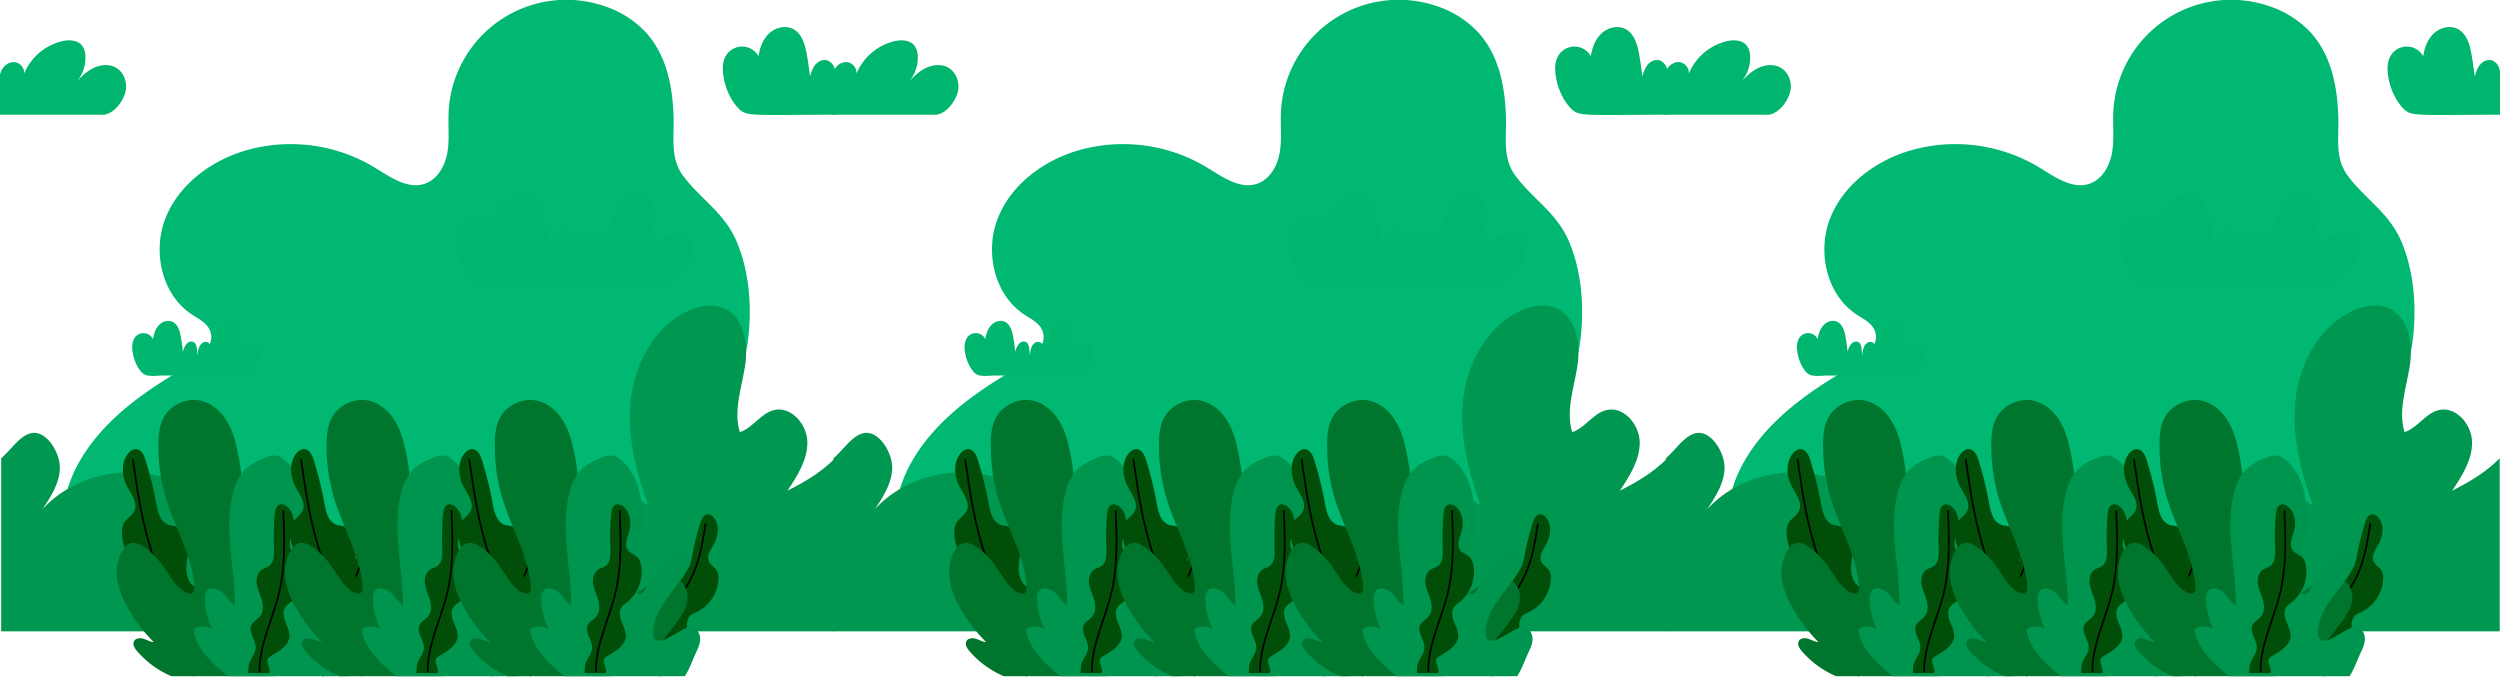 <svg xmlns="http://www.w3.org/2000/svg" width="1706" height="461.694" viewBox="0 0 1706 461.694">
  <g id="Grupo_5348" data-name="Grupo 5348" transform="translate(1111 2101.697)">
    <g id="Grupo_3634" data-name="Grupo 3634" transform="translate(-1111 -2101.697)">
      <path id="Trazado_7759" data-name="Trazado 7759" d="M435.043,36.249a67.493,67.493,0,0,0-26.8-17.069A80.458,80.458,0,0,0,300.921,91.39c-.409,9.144.736,18.392-.832,27.409s-6.661,18.217-15.308,21.215c-11.871,4.114-23.834-4.673-34.567-11.2a110.814,110.814,0,0,0-88.361-11.28c-23.461,7.069-45.106,23.233-54.107,46.023s-2.625,52.038,17.793,65.586c4.588,3.044,10.038,5.6,12.347,10.6,4.777,10.337-6.949,20.278-16.824,25.951C91.983,282.4,63.3,302.766,47.523,332.358S32.739,402.773,57.779,425.08c13.127,11.7,30.768,16.871,48.064,20.024,18.024,3.285,36.76,4.721,54.55.336,19.014-4.686,35.895-15.777,50.618-28.69,9.443-8.282,18.272-17.459,29.086-23.848s24.327-9.7,36.028-5.133c9.25,3.61,16.015,11.488,23.6,17.9a87.384,87.384,0,0,0,130.608-20.579c15.524-24.958,18.4-57.476,38.9-78.532,5.776-5.931,12.719-10.654,18.327-16.746,12.763-13.866,17.359-33.426,18.567-52.233,1.237-19.254-.906-39.232-8.251-57.19-8.27-20.219-24.033-28.862-36.563-45.269-9.338-12.228-6.422-25.895-6.835-40.366C453.885,73.9,449.768,52,435.043,36.249Z" transform="translate(5.194 -14.668)" fill="#00b871"/>
      <path id="Trazado_7760" data-name="Trazado 7760" d="M289.816,193.715c6.352,2.041,15.157.61,21.386.61h37.341c19.163,0,39.342,1.841,58.4.008,13.3-1.279,25.523-10.5,27.888-24.191.594-3.439.427-7.336-1.91-9.927-3.728-4.134-10.451-2.73-15.625-.681-8.337,3.3-17.467,9.058-17.893,18.015l6.638-20.165c1.54-4.677,3.1-9.5,2.761-14.414s-3.041-10-7.682-11.647c-5.673-2.017-11.865,1.7-15.733,6.31-7.832,9.338-9.991,22.035-11.863,34.077.181-3.365.351-6.826-.728-10.018s-3.719-6.1-7.069-6.447c-3.488-.366-6.77,2.139-8.417,5.236s-2,6.694-2.326,10.187c-1.264-5.382-.033-12.513-4.889-15.153-2.982-1.62-6.88-.274-9.2,2.208s-3.413,5.829-4.422,9.07q-.9-7.948-2.274-15.832c-1.269-7.251-3.5-15.363-10.03-18.768-5.577-2.908-12.8-1.126-17.429,3.135s-6.966,10.522-7.848,16.75a13.738,13.738,0,0,0-24.079.106c-2.009,3.691-2.221,8.1-1.8,12.283.947,9.492,5.145,19.848,12.107,26.568A11.844,11.844,0,0,0,289.816,193.715Z" transform="translate(38.203 1.585)" fill="#00b66f"/>
      <path id="Trazado_7761" data-name="Trazado 7761" d="M88.376,243.672c3.45,1.2,8.233.358,11.617.358h20.283c10.408,0,21.369,1.08,31.723,0a17.071,17.071,0,0,0,15.148-14.187c.323-2.018.233-4.3-1.037-5.823-2.025-2.424-5.677-1.6-8.487-.4-4.528,1.936-9.487,5.312-9.718,10.565q1.8-5.913,3.606-11.826c.836-2.744,1.684-5.572,1.5-8.454s-1.652-5.864-4.172-6.832c-3.081-1.182-6.444,1-8.547,3.7-4.253,5.477-5.426,12.923-6.443,19.985a16.872,16.872,0,0,0-.4-5.876c-.586-1.873-2.02-3.575-3.839-3.78-1.895-.215-3.678,1.254-4.571,3.07a16.723,16.723,0,0,0-1.264,5.975c-.686-3.157-.017-7.338-2.655-8.886-1.62-.951-3.737-.161-4.994,1.294a13.809,13.809,0,0,0-2.4,5.32q-.487-4.663-1.236-9.285c-.69-4.253-1.9-9.011-5.448-11.007-3.029-1.707-6.954-.662-9.466,1.838s-3.785,6.171-4.264,9.823a7.208,7.208,0,0,0-13.079.063,13.364,13.364,0,0,0-.979,7.2c.514,5.567,2.794,11.642,6.575,15.581A6.344,6.344,0,0,0,88.376,243.672Z" transform="translate(11.088 12.223)" fill="#00b66f"/>
      <path id="Trazado_7762" data-name="Trazado 7762" d="M525.9,301.82c-9.959,9.96-20.871,16.208-32.433,22.1,6.727-10.078,13.713-20.98,13.576-33.1s-11.025-24.786-22.793-21.9c-9.053,2.218-14.419,12.136-23.274,15.04-4.439-14.423,1.068-29.747,3.479-44.643s-.237-33.355-13.924-39.709c-8.528-3.958-18.754-1.7-27.083,2.661-21.636,11.333-34.338,35.588-36.94,59.872s3.57,48.685,11.875,71.652c-19.547-12.588-44.077-25.534-64.707-14.814-17.658,9.175-23.469,32.848-18.389,52.087,4.926,18.659,17.6,34.1,30.168,48.805H525.9Z" transform="translate(43.898 10.936)" fill="#009750"/>
      <path id="Trazado_7763" data-name="Trazado 7763" d="M130.131,312.707c-31.059-20.1-76.315-14.219-101.2,13.154,5.844-8.753,11.912-18.224,11.793-28.748s-9.576-25.581-19.8-23.076C13.059,275.964,7.414,285.3.706,291.152V409.208H157.038C171.817,375.291,161.19,332.808,130.131,312.707Z" transform="translate(0.106 21.604)" fill="#009750"/>
      <g id="Grupo_3632" data-name="Grupo 3632" transform="translate(79.711 272.954)">
        <g id="Grupo_3617" data-name="Grupo 3617">
          <g id="Grupo_3612" data-name="Grupo 3612" transform="translate(127.409 78.011)">
            <path id="Trazado_7764" data-name="Trazado 7764" d="M181.777,429.627c-.032.134-.065.269-.1.4l13.8,3.151c2.448-2.057-.67-7.168,1.346-9.649A5.6,5.6,0,0,1,199.544,422c5.927-1.947,13-4.08,14.911-10.017,1.093-3.4.071-7.058-.472-10.586s-.38-7.649,2.336-9.966a15.932,15.932,0,0,1,3.827-2.068,26.656,26.656,0,0,0,15.146-22.708,10.309,10.309,0,0,0-.917-5.258c-1.4-2.623-4.5-4.078-5.657-6.817-1.693-4.018,1.515-8.222,3.607-12.047,2.926-5.352,3.655-12.405.058-17.332-1.111-1.522-2.826-2.853-4.7-2.646-2.613.288-3.957,3.209-4.745,5.717a185.532,185.532,0,0,0-5.576,22.584c-.8,4.408-2.035,9.616-6.229,11.189-1.55.581-3.277.534-4.84,1.077-3.583,1.247-5.456,5.31-5.693,9.1s.747,7.536.958,11.324-.56,7.979-3.486,10.391c-2.233,1.841-5.458,2.42-7.209,4.723-3.21,4.221.809,10.369-.44,15.523-.743,3.067-3.238,5.329-5.337,7.684S182.525,426.562,181.777,429.627Z" transform="translate(-181.679 -322.534)" fill="#004e07"/>
            <g id="Grupo_3611" data-name="Grupo 3611" transform="translate(5.579 6.137)">
              <path id="Trazado_7765" data-name="Trazado 7765" d="M187.712,431.05l-1.139-.06a85.032,85.032,0,0,1,10.09-35.736c2.649-4.888,5.819-9.567,8.885-14.093,3.917-5.783,7.967-11.762,10.926-18.183,5.084-11.036,6.961-23.249,8.776-35.059l1.127.173c-1.827,11.888-3.716,24.182-8.868,35.363-3,6.506-7.075,12.524-11.018,18.346-3.049,4.5-6.2,9.159-8.826,14A83.864,83.864,0,0,0,187.712,431.05Z" transform="translate(-186.573 -327.918)"/>
            </g>
          </g>
          <g id="Grupo_3614" data-name="Grupo 3614" transform="translate(3.469 33.547)">
            <path id="Trazado_7766" data-name="Trazado 7766" d="M142.795,423.249c.043.176.086.351.129.528l-18,4.11c-3.194-2.681.873-9.35-1.757-12.587a7.306,7.306,0,0,0-3.549-2c-7.731-2.54-16.959-5.321-19.452-13.068-1.427-4.433-.093-9.208.616-13.81s.495-9.981-3.047-13a20.813,20.813,0,0,0-4.994-2.7,34.779,34.779,0,0,1-19.76-29.625,13.454,13.454,0,0,1,1.2-6.859c1.824-3.422,5.874-5.32,7.38-8.893,2.208-5.243-1.977-10.726-4.706-15.718-3.818-6.982-4.769-16.185-.075-22.612,1.449-1.986,3.686-3.723,6.13-3.453,3.409.377,5.162,4.187,6.19,7.459a241.909,241.909,0,0,1,7.273,29.465c1.042,5.75,2.656,12.544,8.127,14.6,2.023.759,4.276.7,6.316,1.407,4.674,1.627,7.118,6.927,7.428,11.866s-.976,9.832-1.249,14.773.728,10.408,4.547,13.557c2.914,2.4,7.12,3.157,9.406,6.162,4.187,5.507-1.058,13.528.573,20.252.969,4,4.224,6.953,6.963,10.025S141.82,419.25,142.795,423.249Z" transform="translate(-72.959 -283.531)" fill="#004e07"/>
            <g id="Grupo_3613" data-name="Grupo 3613" transform="translate(6.899 6.733)">
              <path id="Trazado_7767" data-name="Trazado 7767" d="M121.227,437.9c-9.523-10.314-12.245-24.552-14.876-38.323-1.032-5.4-2.1-10.983-3.561-16.239-1.639-5.9-3.9-11.718-6.081-17.345-1.19-3.068-2.421-6.24-3.54-9.395-7.682-21.648-10.975-44.7-14.159-67l1.129-.162c3.176,22.239,6.46,45.235,14.1,66.776,1.114,3.14,2.342,6.3,3.529,9.364,2.192,5.652,4.461,11.5,6.116,17.451,1.475,5.3,2.546,10.907,3.582,16.33,2.6,13.614,5.292,27.69,14.594,37.765Z" transform="translate(-79.011 -289.437)"/>
            </g>
          </g>
          <path id="Trazado_7768" data-name="Trazado 7768" d="M175.076,442.607h-67.84a64.3,64.3,0,0,1-23.463-17.1c-1.667-1.932-3.29-4.634-2.055-6.867,1.173-2.123,4.209-2.307,6.518-1.565s4.463,2.135,6.886,2.24A109.11,109.11,0,0,1,78.11,397.237c-3.673-6.293-6.745-13.063-7.811-20.271s.031-14.926,4.122-20.954c1.294-1.908,3.005-3.71,5.242-4.273,2.565-.644,5.234.471,7.509,1.818,6.759,4,11.981,10.168,16.33,16.71,4.026,6.056,7.929,12.973,14.718,15.577a4.03,4.03,0,0,0,2.574.3c1.933-.587,2.222-3.177,2.049-5.19-1.878-21.672-14.073-40.97-20.014-61.9a124.757,124.757,0,0,1-4.511-34.4c.018-6.157.481-12.511,3.259-18.006,4.765-9.424,16.6-14.627,26.764-11.77,7.3,2.053,13.224,7.674,17.039,14.234s5.75,14.031,7.222,21.474a179.611,179.611,0,0,1,3.547,36.862c-.084,7.4-.663,14.927,1.235,22.076.8,3.029,2.868,6.483,5.991,6.2a6.6,6.6,0,0,0,3.3-1.562c3.5-2.685,6.27-6.205,9.573-9.131s7.466-5.334,11.868-5.022a6.427,6.427,0,0,1,5.011,2.528c2.111,3.235-.553,7.37-3.008,10.353C181.643,363.2,174,375.077,173.1,388.382c-.2,2.978.334,6.6,3.064,7.8,2.684,1.184,5.641-.746,7.954-2.55,7.746-6.043,15.789-11.864,24.805-15.768,4.368-1.892,9.421-3.308,13.808-1.459,5.213,2.2,7.718,8.537,7.054,14.156s-3.828,10.614-7.254,15.117C210.248,421.822,195.36,442.607,175.076,442.607Z" transform="translate(-69.916 -254.103)" fill="#00752e"/>
          <path id="Trazado_7769" data-name="Trazado 7769" d="M221.525,437.961H139.368c-10-8.111-20.245-17.189-23.215-29.715a3.269,3.269,0,0,1,.044-2.269,3.035,3.035,0,0,1,1.736-1.252,12.447,12.447,0,0,1,10.633,1.063,49.019,49.019,0,0,1-5.043-20.415,8.62,8.62,0,0,1,1.1-5.26c2.379-3.358,7.841-2.135,10.876.645s5.033,6.7,8.547,8.843c-.073-24.8-7.031-49.854-1.94-74.13,1.324-6.314,3.556-12.636,7.858-17.443,4.113-4.6,9.816-7.473,15.621-9.56a13.632,13.632,0,0,1,6.5-1.1,11.888,11.888,0,0,1,5.381,2.627c9.859,7.644,13.79,20.741,14.885,33.168a103.416,103.416,0,0,1-1.392,28.2c-1.688,8.947-4.575,18-3.021,26.972.282,1.623,1.066,3.55,2.707,3.7,1.4.124,2.486-1.158,3.255-2.336,3.414-5.234,5.926-11.049,9.723-16.01s9.346-9.147,15.594-9.171a6.446,6.446,0,0,1,4.31,1.289c2.637,2.3,1.4,6.609-.316,9.657-3.934,6.978-9.317,13.012-13.976,19.529s-8.7,13.839-9.319,21.826c-.17,2.178.058,4.673,1.765,6.039,2.386,1.911,5.879.43,8.531-1.092l8.08-4.637c2.752-1.579,5.928-3.211,8.95-2.248,2.986.951,4.713,4.265,4.767,7.4s-1.216,6.123-2.555,8.957C226.768,426.938,224.941,432.657,221.525,437.961Z" transform="translate(-63.469 -249.458)" fill="#00954e"/>
          <g id="Grupo_3616" data-name="Grupo 3616" transform="translate(89.698 71.21)">
            <path id="Trazado_7770" data-name="Trazado 7770" d="M148.607,431.265l-.008.416,14.154.067c1.94-2.54-2.216-6.849-.789-9.71a5.6,5.6,0,0,1,2.319-2.09c5.359-3.192,11.8-6.815,12.369-13.026.326-3.554-1.469-6.9-2.768-10.228s-2.038-7.384.106-10.236a15.966,15.966,0,0,1,3.285-2.853,26.655,26.655,0,0,0,9.831-25.463,10.3,10.3,0,0,0-2.041-4.932c-1.936-2.255-5.284-3-7.006-5.42-2.529-3.552-.313-8.354.894-12.543,1.689-5.862.863-12.9-3.721-16.929-1.417-1.243-3.38-2.168-5.163-1.558-2.486.852-3.161,3.995-3.385,6.614a185.64,185.64,0,0,0-.518,23.257c.181,4.476.109,9.828-3.641,12.278-1.386.905-3.081,1.235-4.489,2.107-3.224,2-4.167,6.371-3.573,10.119s2.371,7.192,3.4,10.842,1.194,7.908-1.138,10.9c-1.777,2.283-4.8,3.551-6.005,6.181-2.213,4.82,3.051,9.943,2.954,15.246-.057,3.154-2,5.906-3.534,8.662S148.667,428.111,148.607,431.265Z" transform="translate(-148.599 -316.568)" fill="#004e07"/>
            <g id="Grupo_3615" data-name="Grupo 3615" transform="translate(7.074 4.127)">
              <path id="Trazado_7771" data-name="Trazado 7771" d="M154.813,430.772c-.228-12.411,3.837-24.4,7.768-36,2.044-6.029,4.159-12.264,5.645-18.488,4.389-18.365,3.609-37.524,2.857-56.052l1.139-.047c.756,18.606,1.538,37.845-2.886,56.364-1.5,6.276-3.623,12.536-5.675,18.591-3.9,11.5-7.932,23.4-7.707,35.609Z" transform="translate(-154.804 -320.188)"/>
            </g>
          </g>
        </g>
        <g id="Grupo_3624" data-name="Grupo 3624" transform="translate(114.776)">
          <g id="Grupo_3619" data-name="Grupo 3619" transform="translate(127.408 78.011)">
            <path id="Trazado_7772" data-name="Trazado 7772" d="M282.459,429.627l-.1.4,13.8,3.151c2.449-2.057-.669-7.168,1.346-9.649a5.593,5.593,0,0,1,2.72-1.533c5.926-1.947,13-4.08,14.91-10.017,1.093-3.4.071-7.058-.472-10.586s-.38-7.649,2.336-9.966a15.918,15.918,0,0,1,3.828-2.068,26.657,26.657,0,0,0,15.145-22.708,10.3,10.3,0,0,0-.917-5.258c-1.4-2.623-4.5-4.078-5.657-6.817-1.693-4.018,1.515-8.222,3.607-12.047,2.926-5.352,3.655-12.405.058-17.332-1.112-1.522-2.825-2.853-4.7-2.646-2.613.288-3.957,3.209-4.746,5.717a185.725,185.725,0,0,0-5.575,22.584c-.8,4.408-2.036,9.616-6.23,11.189-1.55.581-3.276.534-4.84,1.077-3.583,1.247-5.456,5.31-5.693,9.1s.748,7.536.958,11.324-.559,7.979-3.486,10.391c-2.233,1.841-5.457,2.42-7.209,4.723-3.209,4.221.811,10.369-.439,15.523-.743,3.067-3.239,5.329-5.339,7.684S283.207,426.562,282.459,429.627Z" transform="translate(-282.36 -322.534)" fill="#004e07"/>
            <g id="Grupo_3618" data-name="Grupo 3618" transform="translate(5.579 6.137)">
              <path id="Trazado_7773" data-name="Trazado 7773" d="M288.393,431.05l-1.139-.06a85.049,85.049,0,0,1,10.09-35.736c2.649-4.888,5.82-9.567,8.885-14.093,3.917-5.783,7.967-11.762,10.926-18.183,5.086-11.036,6.962-23.249,8.777-35.059l1.126.173c-1.826,11.888-3.715,24.182-8.868,35.363-3,6.506-7.074,12.524-11.017,18.346-3.051,4.5-6.2,9.159-8.827,14A83.9,83.9,0,0,0,288.393,431.05Z" transform="translate(-287.254 -327.918)"/>
            </g>
          </g>
          <g id="Grupo_3621" data-name="Grupo 3621" transform="translate(3.468 33.547)">
            <path id="Trazado_7774" data-name="Trazado 7774" d="M243.476,423.249c.043.176.087.351.129.528l-18,4.11c-3.194-2.681.874-9.35-1.757-12.587a7.3,7.3,0,0,0-3.548-2c-7.731-2.54-16.96-5.321-19.453-13.068-1.426-4.433-.092-9.208.616-13.81s.495-9.981-3.047-13a20.813,20.813,0,0,0-4.994-2.7,34.782,34.782,0,0,1-19.76-29.625,13.454,13.454,0,0,1,1.2-6.859c1.824-3.422,5.876-5.32,7.38-8.893,2.208-5.243-1.977-10.726-4.706-15.718-3.818-6.982-4.767-16.185-.075-22.612,1.45-1.986,3.686-3.723,6.13-3.453,3.409.377,5.162,4.187,6.191,7.459a242.335,242.335,0,0,1,7.273,29.465c1.042,5.75,2.655,12.544,8.127,14.6,2.022.759,4.275.7,6.316,1.407,4.674,1.627,7.117,6.927,7.427,11.866s-.975,9.832-1.249,14.773.73,10.408,4.547,13.557c2.914,2.4,7.12,3.157,9.406,6.162,4.187,5.507-1.057,13.528.573,20.252.97,4,4.225,6.953,6.964,10.025S242.5,419.25,243.476,423.249Z" transform="translate(-173.64 -283.531)" fill="#004e07"/>
            <g id="Grupo_3620" data-name="Grupo 3620" transform="translate(6.899 6.733)">
              <path id="Trazado_7775" data-name="Trazado 7775" d="M221.909,437.9c-9.525-10.314-12.245-24.552-14.877-38.323-1.031-5.4-2.1-10.983-3.56-16.239-1.64-5.9-3.9-11.718-6.082-17.345-1.19-3.068-2.42-6.24-3.54-9.395-7.681-21.648-10.975-44.7-14.159-67l1.13-.162c3.176,22.239,6.46,45.235,14.1,66.776,1.114,3.14,2.343,6.3,3.529,9.364,2.193,5.652,4.462,11.5,6.117,17.451,1.474,5.3,2.546,10.907,3.582,16.33,2.6,13.614,5.291,27.69,14.593,37.765Z" transform="translate(-179.692 -289.437)"/>
            </g>
          </g>
          <path id="Trazado_7776" data-name="Trazado 7776" d="M275.757,442.607h-67.84a64.3,64.3,0,0,1-23.463-17.1c-1.666-1.932-3.29-4.634-2.055-6.867,1.174-2.123,4.209-2.307,6.518-1.565s4.463,2.135,6.887,2.24a109.074,109.074,0,0,1-17.012-22.074c-3.673-6.293-6.745-13.063-7.811-20.271s.031-14.926,4.122-20.954c1.3-1.908,3.006-3.71,5.243-4.273,2.564-.644,5.233.471,7.508,1.818,6.759,4,11.982,10.168,16.332,16.71,4.026,6.056,7.929,12.973,14.718,15.577a4.027,4.027,0,0,0,2.573.3c1.933-.587,2.223-3.177,2.049-5.19-1.876-21.672-14.073-40.97-20.014-61.9a124.713,124.713,0,0,1-4.51-34.4c.017-6.157.481-12.511,3.259-18.006,4.764-9.424,16.6-14.627,26.762-11.77,7.305,2.053,13.225,7.674,17.039,14.234s5.75,14.031,7.223,21.474a179.612,179.612,0,0,1,3.545,36.862c-.084,7.4-.663,14.927,1.235,22.076.8,3.029,2.869,6.483,5.991,6.2a6.6,6.6,0,0,0,3.3-1.562c3.5-2.685,6.27-6.205,9.574-9.131s7.466-5.334,11.867-5.022a6.427,6.427,0,0,1,5.011,2.528c2.111,3.235-.552,7.37-3.007,10.353-8.476,10.3-16.114,22.174-17.017,35.479-.2,2.978.333,6.6,3.063,7.8,2.684,1.184,5.642-.746,7.954-2.55,7.747-6.043,15.79-11.864,24.805-15.768,4.37-1.892,9.421-3.308,13.808-1.459,5.214,2.2,7.718,8.537,7.054,14.156s-3.827,10.614-7.254,15.117C310.929,421.822,296.041,442.607,275.757,442.607Z" transform="translate(-170.598 -254.103)" fill="#00752e"/>
          <path id="Trazado_7777" data-name="Trazado 7777" d="M322.206,437.961H240.05c-10-8.111-20.246-17.189-23.215-29.715a3.263,3.263,0,0,1,.044-2.269,3.031,3.031,0,0,1,1.736-1.252,12.444,12.444,0,0,1,10.632,1.063,49,49,0,0,1-5.042-20.415,8.62,8.62,0,0,1,1.1-5.26c2.379-3.358,7.841-2.135,10.876.645s5.032,6.7,8.545,8.843c-.072-24.8-7.03-49.854-1.94-74.13,1.324-6.314,3.556-12.636,7.858-17.443,4.114-4.6,9.817-7.473,15.621-9.56a13.636,13.636,0,0,1,6.5-1.1,11.876,11.876,0,0,1,5.381,2.627c9.859,7.644,13.792,20.741,14.886,33.168a103.417,103.417,0,0,1-1.393,28.2c-1.688,8.947-4.574,18-3.021,26.972.282,1.623,1.066,3.55,2.707,3.7,1.4.124,2.486-1.158,3.255-2.336,3.415-5.234,5.926-11.049,9.723-16.01s9.346-9.147,15.594-9.171a6.451,6.451,0,0,1,4.311,1.289c2.636,2.3,1.4,6.609-.317,9.657-3.934,6.978-9.317,13.012-13.975,19.529s-8.7,13.839-9.319,21.826c-.17,2.178.058,4.673,1.765,6.039,2.386,1.911,5.879.43,8.529-1.092l8.081-4.637c2.751-1.579,5.927-3.211,8.949-2.248,2.986.951,4.714,4.265,4.767,7.4s-1.216,6.123-2.555,8.957C327.449,426.938,325.623,432.657,322.206,437.961Z" transform="translate(-164.15 -249.458)" fill="#00954e"/>
          <g id="Grupo_3623" data-name="Grupo 3623" transform="translate(89.697 71.21)">
            <path id="Trazado_7778" data-name="Trazado 7778" d="M249.288,431.265l-.008.416,14.154.067c1.941-2.54-2.216-6.849-.789-9.71a5.591,5.591,0,0,1,2.32-2.09c5.359-3.192,11.8-6.815,12.368-13.026.327-3.554-1.469-6.9-2.768-10.228s-2.037-7.384.107-10.236a15.908,15.908,0,0,1,3.285-2.853,26.657,26.657,0,0,0,9.831-25.463,10.315,10.315,0,0,0-2.041-4.932c-1.937-2.255-5.284-3-7.008-5.42-2.527-3.552-.312-8.354.895-12.543,1.689-5.862.862-12.9-3.722-16.929-1.416-1.243-3.379-2.168-5.162-1.558-2.487.852-3.162,3.995-3.386,6.614a185.855,185.855,0,0,0-.518,23.257c.181,4.476.109,9.828-3.64,12.278-1.386.905-3.083,1.235-4.489,2.107-3.225,2-4.168,6.371-3.574,10.119s2.372,7.192,3.4,10.842,1.194,7.908-1.137,10.9c-1.778,2.283-4.8,3.551-6.007,6.181-2.213,4.82,3.051,9.943,2.955,15.246-.057,3.154-2,5.906-3.534,8.662S249.35,428.111,249.288,431.265Z" transform="translate(-249.28 -316.568)" fill="#004e07"/>
            <g id="Grupo_3622" data-name="Grupo 3622" transform="translate(7.074 4.127)">
              <path id="Trazado_7779" data-name="Trazado 7779" d="M255.494,430.772c-.228-12.411,3.837-24.4,7.768-36,2.045-6.029,4.159-12.264,5.646-18.488,4.388-18.365,3.609-37.524,2.857-56.052l1.139-.047c.756,18.606,1.538,37.845-2.887,56.364-1.5,6.276-3.623,12.536-5.675,18.591-3.9,11.5-7.933,23.4-7.709,35.609Z" transform="translate(-255.485 -320.188)"/>
            </g>
          </g>
        </g>
        <g id="Grupo_3631" data-name="Grupo 3631" transform="translate(229.552)">
          <g id="Grupo_3626" data-name="Grupo 3626" transform="translate(127.409 78.011)">
            <path id="Trazado_7780" data-name="Trazado 7780" d="M383.14,429.627c-.032.134-.065.269-.1.4l13.8,3.151c2.449-2.057-.669-7.168,1.347-9.649A5.589,5.589,0,0,1,400.907,422c5.927-1.947,13-4.08,14.911-10.017,1.093-3.4.071-7.058-.472-10.586s-.38-7.649,2.335-9.966a15.96,15.96,0,0,1,3.828-2.068,26.656,26.656,0,0,0,15.146-22.708,10.309,10.309,0,0,0-.917-5.258c-1.4-2.623-4.5-4.078-5.657-6.817-1.693-4.018,1.515-8.222,3.607-12.047,2.926-5.352,3.655-12.405.057-17.332-1.11-1.522-2.825-2.853-4.7-2.646-2.613.288-3.957,3.209-4.745,5.717a185.515,185.515,0,0,0-5.576,22.584c-.8,4.408-2.035,9.616-6.229,11.189-1.55.581-3.277.534-4.84,1.077-3.583,1.247-5.456,5.31-5.693,9.1s.747,7.536.958,11.324-.56,7.979-3.486,10.391c-2.233,1.841-5.458,2.42-7.209,4.723-3.21,4.221.809,10.369-.44,15.523-.743,3.067-3.238,5.329-5.337,7.684S383.888,426.562,383.14,429.627Z" transform="translate(-383.042 -322.534)" fill="#004e07"/>
            <g id="Grupo_3625" data-name="Grupo 3625" transform="translate(5.579 6.137)">
              <path id="Trazado_7781" data-name="Trazado 7781" d="M389.075,431.05l-1.139-.06a85.015,85.015,0,0,1,10.09-35.736c2.649-4.888,5.819-9.567,8.885-14.093,3.917-5.783,7.967-11.762,10.926-18.183,5.084-11.036,6.961-23.249,8.776-35.059l1.127.173c-1.827,11.888-3.716,24.182-8.868,35.363-3,6.506-7.075,12.524-11.018,18.346-3.049,4.5-6.2,9.159-8.826,14A83.864,83.864,0,0,0,389.075,431.05Z" transform="translate(-387.936 -327.918)"/>
            </g>
          </g>
          <g id="Grupo_3628" data-name="Grupo 3628" transform="translate(3.469 33.547)">
            <path id="Trazado_7782" data-name="Trazado 7782" d="M344.158,423.249c.042.176.086.351.129.528l-18,4.11c-3.194-2.681.873-9.35-1.758-12.587a7.3,7.3,0,0,0-3.548-2c-7.731-2.54-16.96-5.321-19.453-13.068-1.426-4.433-.092-9.208.617-13.81s.495-9.981-3.047-13a20.813,20.813,0,0,0-4.994-2.7,34.779,34.779,0,0,1-19.76-29.625,13.454,13.454,0,0,1,1.2-6.859c1.824-3.422,5.874-5.32,7.38-8.893,2.208-5.243-1.977-10.726-4.706-15.718-3.818-6.982-4.769-16.185-.075-22.612,1.449-1.986,3.686-3.723,6.13-3.453,3.409.377,5.162,4.187,6.19,7.459a242.115,242.115,0,0,1,7.273,29.465c1.042,5.75,2.656,12.544,8.127,14.6,2.023.759,4.275.7,6.316,1.407,4.674,1.627,7.118,6.927,7.428,11.866s-.976,9.832-1.251,14.773.73,10.408,4.549,13.557c2.913,2.4,7.12,3.157,9.4,6.162,4.188,5.507-1.057,13.528.573,20.252.97,4,4.225,6.953,6.964,10.025S343.182,419.25,344.158,423.249Z" transform="translate(-274.322 -283.531)" fill="#004e07"/>
            <g id="Grupo_3627" data-name="Grupo 3627" transform="translate(6.899 6.733)">
              <path id="Trazado_7783" data-name="Trazado 7783" d="M322.59,437.9c-9.524-10.314-12.245-24.552-14.876-38.323-1.032-5.4-2.1-10.983-3.561-16.239-1.639-5.9-3.9-11.718-6.081-17.345-1.19-3.068-2.421-6.24-3.541-9.395-7.681-21.648-10.974-44.7-14.158-67l1.129-.162c3.176,22.239,6.46,45.235,14.1,66.776,1.114,3.14,2.342,6.3,3.529,9.364,2.192,5.652,4.461,11.5,6.116,17.451,1.475,5.3,2.546,10.907,3.582,16.33,2.6,13.614,5.291,27.69,14.594,37.765Z" transform="translate(-280.374 -289.437)"/>
            </g>
          </g>
          <path id="Trazado_7784" data-name="Trazado 7784" d="M376.439,442.607H308.6a64.3,64.3,0,0,1-23.463-17.1c-1.667-1.932-3.29-4.634-2.055-6.867,1.173-2.123,4.209-2.307,6.517-1.565s4.463,2.135,6.887,2.24a109.069,109.069,0,0,1-17.011-22.074c-3.673-6.293-6.745-13.063-7.812-20.271s.032-14.926,4.122-20.954c1.3-1.908,3.006-3.71,5.243-4.273,2.564-.644,5.234.471,7.509,1.818,6.759,4,11.981,10.168,16.33,16.71,4.026,6.056,7.929,12.973,14.718,15.577a4.03,4.03,0,0,0,2.574.3c1.933-.587,2.222-3.177,2.047-5.19-1.876-21.672-14.073-40.97-20.013-61.9a124.757,124.757,0,0,1-4.511-34.4c.018-6.157.481-12.511,3.259-18.006,4.765-9.424,16.6-14.627,26.764-11.77,7.3,2.053,13.224,7.674,17.039,14.234s5.749,14.031,7.222,21.474a179.613,179.613,0,0,1,3.547,36.862c-.084,7.4-.665,14.927,1.233,22.076.8,3.029,2.869,6.483,5.992,6.2a6.6,6.6,0,0,0,3.3-1.562c3.5-2.685,6.271-6.205,9.574-9.131s7.466-5.334,11.868-5.022a6.425,6.425,0,0,1,5.01,2.528c2.112,3.235-.552,7.37-3.007,10.353-8.475,10.3-16.114,22.174-17.017,35.479-.2,2.978.334,6.6,3.064,7.8,2.684,1.184,5.641-.746,7.954-2.55,7.746-6.043,15.789-11.864,24.805-15.768,4.368-1.892,9.421-3.308,13.808-1.459,5.213,2.2,7.718,8.537,7.054,14.156s-3.828,10.614-7.254,15.117C411.611,421.822,396.723,442.607,376.439,442.607Z" transform="translate(-271.279 -254.103)" fill="#00752e"/>
          <path id="Trazado_7785" data-name="Trazado 7785" d="M422.888,437.961H340.731c-10-8.111-20.245-17.189-23.215-29.715a3.27,3.27,0,0,1,.044-2.269,3.035,3.035,0,0,1,1.736-1.252,12.447,12.447,0,0,1,10.633,1.063,49.018,49.018,0,0,1-5.043-20.415,8.62,8.62,0,0,1,1.1-5.26c2.379-3.358,7.841-2.135,10.876.645s5.033,6.7,8.547,8.843c-.073-24.8-7.031-49.854-1.94-74.13,1.324-6.314,3.556-12.636,7.858-17.443,4.113-4.6,9.816-7.473,15.621-9.56a13.631,13.631,0,0,1,6.5-1.1,11.888,11.888,0,0,1,5.381,2.627c9.859,7.644,13.791,20.741,14.885,33.168a103.416,103.416,0,0,1-1.392,28.2c-1.688,8.947-4.575,18-3.021,26.972.282,1.623,1.066,3.55,2.707,3.7,1.4.124,2.485-1.158,3.255-2.336,3.414-5.234,5.926-11.049,9.723-16.01s9.346-9.147,15.594-9.171a6.446,6.446,0,0,1,4.31,1.289c2.637,2.3,1.4,6.609-.316,9.657-3.934,6.978-9.317,13.012-13.976,19.529s-8.7,13.839-9.319,21.826c-.17,2.178.058,4.673,1.765,6.039,2.386,1.911,5.879.43,8.531-1.092l8.08-4.637c2.751-1.579,5.928-3.211,8.95-2.248,2.986.951,4.713,4.265,4.767,7.4s-1.216,6.123-2.555,8.957C428.13,426.938,426.3,432.657,422.888,437.961Z" transform="translate(-264.831 -249.458)" fill="#00954e"/>
          <g id="Grupo_3630" data-name="Grupo 3630" transform="translate(89.697 71.21)">
            <path id="Trazado_7786" data-name="Trazado 7786" d="M349.97,431.265l-.009.416,14.154.067c1.941-2.54-2.215-6.849-.789-9.71a5.6,5.6,0,0,1,2.32-2.09c5.359-3.192,11.8-6.815,12.369-13.026.326-3.554-1.469-6.9-2.768-10.228s-2.038-7.384.106-10.236a15.965,15.965,0,0,1,3.285-2.853,26.655,26.655,0,0,0,9.831-25.463,10.3,10.3,0,0,0-2.041-4.932c-1.936-2.255-5.284-3-7.006-5.42-2.528-3.552-.313-8.354.894-12.543,1.69-5.862.863-12.9-3.721-16.929-1.417-1.243-3.38-2.168-5.163-1.558-2.486.852-3.161,3.995-3.385,6.614a185.64,185.64,0,0,0-.518,23.257c.181,4.476.109,9.828-3.641,12.278-1.386.905-3.081,1.235-4.489,2.107-3.224,2-4.167,6.371-3.574,10.119s2.372,7.192,3.4,10.842,1.194,7.908-1.138,10.9c-1.778,2.283-4.8,3.551-6.007,6.181-2.212,4.82,3.052,9.943,2.955,15.246-.057,3.154-2,5.906-3.534,8.662S350.031,428.111,349.97,431.265Z" transform="translate(-349.961 -316.568)" fill="#004e07"/>
            <g id="Grupo_3629" data-name="Grupo 3629" transform="translate(7.075 4.127)">
              <path id="Trazado_7787" data-name="Trazado 7787" d="M356.176,430.772c-.228-12.411,3.837-24.4,7.768-36,2.044-6.029,4.159-12.264,5.645-18.488,4.389-18.365,3.609-37.524,2.857-56.052l1.139-.047c.756,18.606,1.538,37.845-2.886,56.364-1.5,6.276-3.623,12.536-5.675,18.591-3.9,11.5-7.932,23.4-7.707,35.609Z" transform="translate(-356.167 -320.188)"/>
            </g>
          </g>
        </g>
      </g>
      <path id="Trazado_7788" data-name="Trazado 7788" d="M509.422,61.721s-.031-5.27-4.567-7.737c-2.785-1.513-6.426-.255-8.589,2.062s-3.189,5.445-4.13,8.472q-.836-7.425-2.125-14.788c-1.184-6.774-3.272-14.35-9.368-17.53-5.209-2.717-11.957-1.053-16.278,2.928s-6.508,9.828-7.331,15.645a12.832,12.832,0,0,0-22.491.1c-1.875,3.447-2.074,7.568-1.684,11.473.885,8.866,4.805,18.54,11.308,24.815a11.088,11.088,0,0,0,4.382,2.5c5.934,1.906,25.274,1.025,60.873,1.025Z" transform="translate(60.581 -12.4)" fill="#00b66f"/>
      <g id="Grupo_3633" data-name="Grupo 3633" transform="translate(0 27.534)">
        <path id="Trazado_7789" data-name="Trazado 7789" d="M-.006,62.311c.9-4.665,5.03-8.9,9.775-8.672a7.5,7.5,0,0,1,6.7,7.818,37.628,37.628,0,0,1,25.722-22.03c4.78-1.119,10.542-.956,13.68,2.818A12.357,12.357,0,0,1,58.283,49.6,25.27,25.27,0,0,1,52.46,66.86c3.159-3.446,6.572-6.71,10.707-8.855,4.728-2.452,10.6-3.247,15.366-.862,6.139,3.075,8.914,11.1,6.848,17.644s-7.351,13.4-14.073,14.789H-.006Z" transform="translate(0.006 -38.821)" fill="#00b66f"/>
      </g>
    </g>
    <g id="Grupo_3635" data-name="Grupo 3635" transform="translate(-543.003 -2101.697)">
      <path id="Trazado_7759-2" data-name="Trazado 7759" d="M435.043,36.249a67.493,67.493,0,0,0-26.8-17.069A80.458,80.458,0,0,0,300.921,91.39c-.409,9.144.736,18.392-.832,27.409s-6.661,18.217-15.308,21.215c-11.871,4.114-23.834-4.673-34.567-11.2a110.814,110.814,0,0,0-88.361-11.28c-23.461,7.069-45.106,23.233-54.107,46.023s-2.625,52.038,17.793,65.586c4.588,3.044,10.038,5.6,12.347,10.6,4.777,10.337-6.949,20.278-16.824,25.951C91.983,282.4,63.3,302.766,47.523,332.358S32.739,402.773,57.779,425.08c13.127,11.7,30.768,16.871,48.064,20.024,18.024,3.285,36.76,4.721,54.55.336,19.014-4.686,35.895-15.777,50.618-28.69,9.443-8.282,18.272-17.459,29.086-23.848s24.327-9.7,36.028-5.133c9.25,3.61,16.015,11.488,23.6,17.9a87.384,87.384,0,0,0,130.608-20.579c15.524-24.958,18.4-57.476,38.9-78.532,5.776-5.931,12.719-10.654,18.327-16.746,12.763-13.866,17.359-33.426,18.567-52.233,1.237-19.254-.906-39.232-8.251-57.19-8.27-20.219-24.033-28.862-36.563-45.269-9.338-12.228-6.422-25.895-6.835-40.366C453.885,73.9,449.768,52,435.043,36.249Z" transform="translate(5.194 -14.668)" fill="#00b871"/>
      <path id="Trazado_7760-2" data-name="Trazado 7760" d="M289.816,193.715c6.352,2.041,15.157.61,21.386.61h37.341c19.163,0,39.342,1.841,58.4.008,13.3-1.279,25.523-10.5,27.888-24.191.594-3.439.427-7.336-1.91-9.927-3.728-4.134-10.451-2.73-15.625-.681-8.337,3.3-17.467,9.058-17.893,18.015l6.638-20.165c1.54-4.677,3.1-9.5,2.761-14.414s-3.041-10-7.682-11.647c-5.673-2.017-11.865,1.7-15.733,6.31-7.832,9.338-9.991,22.035-11.863,34.077.181-3.365.351-6.826-.728-10.018s-3.719-6.1-7.069-6.447c-3.488-.366-6.77,2.139-8.417,5.236s-2,6.694-2.326,10.187c-1.264-5.382-.033-12.513-4.889-15.153-2.982-1.62-6.88-.274-9.2,2.208s-3.413,5.829-4.422,9.07q-.9-7.948-2.274-15.832c-1.269-7.251-3.5-15.363-10.03-18.768-5.577-2.908-12.8-1.126-17.429,3.135s-6.966,10.522-7.848,16.75a13.738,13.738,0,0,0-24.079.106c-2.009,3.691-2.221,8.1-1.8,12.283.947,9.492,5.145,19.848,12.107,26.568A11.844,11.844,0,0,0,289.816,193.715Z" transform="translate(38.203 1.585)" fill="#00b66f"/>
      <path id="Trazado_7761-2" data-name="Trazado 7761" d="M88.376,243.672c3.45,1.2,8.233.358,11.617.358h20.283c10.408,0,21.369,1.08,31.723,0a17.071,17.071,0,0,0,15.148-14.187c.323-2.018.233-4.3-1.037-5.823-2.025-2.424-5.677-1.6-8.487-.4-4.528,1.936-9.487,5.312-9.718,10.565q1.8-5.913,3.606-11.826c.836-2.744,1.684-5.572,1.5-8.454s-1.652-5.864-4.172-6.832c-3.081-1.182-6.444,1-8.547,3.7-4.253,5.477-5.426,12.923-6.443,19.985a16.872,16.872,0,0,0-.4-5.876c-.586-1.873-2.02-3.575-3.839-3.78-1.895-.215-3.678,1.254-4.571,3.07a16.723,16.723,0,0,0-1.264,5.975c-.686-3.157-.017-7.338-2.655-8.886-1.62-.951-3.737-.161-4.994,1.294a13.809,13.809,0,0,0-2.4,5.32q-.487-4.663-1.236-9.285c-.69-4.253-1.9-9.011-5.448-11.007-3.029-1.707-6.954-.662-9.466,1.838s-3.785,6.171-4.264,9.823a7.208,7.208,0,0,0-13.079.063,13.364,13.364,0,0,0-.979,7.2c.514,5.567,2.794,11.642,6.575,15.581A6.344,6.344,0,0,0,88.376,243.672Z" transform="translate(11.088 12.223)" fill="#00b66f"/>
      <path id="Trazado_7762-2" data-name="Trazado 7762" d="M525.9,301.82c-9.959,9.96-20.871,16.208-32.433,22.1,6.727-10.078,13.713-20.98,13.576-33.1s-11.025-24.786-22.793-21.9c-9.053,2.218-14.419,12.136-23.274,15.04-4.439-14.423,1.068-29.747,3.479-44.643s-.237-33.355-13.924-39.709c-8.528-3.958-18.754-1.7-27.083,2.661-21.636,11.333-34.338,35.588-36.94,59.872s3.57,48.685,11.875,71.652c-19.547-12.588-44.077-25.534-64.707-14.814-17.658,9.175-23.469,32.848-18.389,52.087,4.926,18.659,17.6,34.1,30.168,48.805H525.9Z" transform="translate(43.898 10.936)" fill="#009750"/>
      <path id="Trazado_7763-2" data-name="Trazado 7763" d="M130.131,312.707c-31.059-20.1-76.315-14.219-101.2,13.154,5.844-8.753,11.912-18.224,11.793-28.748s-9.576-25.581-19.8-23.076C13.059,275.964,7.414,285.3.706,291.152V409.208H157.038C171.817,375.291,161.19,332.808,130.131,312.707Z" transform="translate(0.106 21.604)" fill="#009750"/>
      <g id="Grupo_3632-2" data-name="Grupo 3632" transform="translate(79.711 272.954)">
        <g id="Grupo_3617-2" data-name="Grupo 3617">
          <g id="Grupo_3612-2" data-name="Grupo 3612" transform="translate(127.409 78.011)">
            <path id="Trazado_7764-2" data-name="Trazado 7764" d="M181.777,429.627c-.032.134-.065.269-.1.4l13.8,3.151c2.448-2.057-.67-7.168,1.346-9.649A5.6,5.6,0,0,1,199.544,422c5.927-1.947,13-4.08,14.911-10.017,1.093-3.4.071-7.058-.472-10.586s-.38-7.649,2.336-9.966a15.932,15.932,0,0,1,3.827-2.068,26.656,26.656,0,0,0,15.146-22.708,10.309,10.309,0,0,0-.917-5.258c-1.4-2.623-4.5-4.078-5.657-6.817-1.693-4.018,1.515-8.222,3.607-12.047,2.926-5.352,3.655-12.405.058-17.332-1.111-1.522-2.826-2.853-4.7-2.646-2.613.288-3.957,3.209-4.745,5.717a185.532,185.532,0,0,0-5.576,22.584c-.8,4.408-2.035,9.616-6.229,11.189-1.55.581-3.277.534-4.84,1.077-3.583,1.247-5.456,5.31-5.693,9.1s.747,7.536.958,11.324-.56,7.979-3.486,10.391c-2.233,1.841-5.458,2.42-7.209,4.723-3.21,4.221.809,10.369-.44,15.523-.743,3.067-3.238,5.329-5.337,7.684S182.525,426.562,181.777,429.627Z" transform="translate(-181.679 -322.534)" fill="#004e07"/>
            <g id="Grupo_3611-2" data-name="Grupo 3611" transform="translate(5.579 6.137)">
              <path id="Trazado_7765-2" data-name="Trazado 7765" d="M187.712,431.05l-1.139-.06a85.032,85.032,0,0,1,10.09-35.736c2.649-4.888,5.819-9.567,8.885-14.093,3.917-5.783,7.967-11.762,10.926-18.183,5.084-11.036,6.961-23.249,8.776-35.059l1.127.173c-1.827,11.888-3.716,24.182-8.868,35.363-3,6.506-7.075,12.524-11.018,18.346-3.049,4.5-6.2,9.159-8.826,14A83.864,83.864,0,0,0,187.712,431.05Z" transform="translate(-186.573 -327.918)"/>
            </g>
          </g>
          <g id="Grupo_3614-2" data-name="Grupo 3614" transform="translate(3.469 33.547)">
            <path id="Trazado_7766-2" data-name="Trazado 7766" d="M142.795,423.249c.043.176.086.351.129.528l-18,4.11c-3.194-2.681.873-9.35-1.757-12.587a7.306,7.306,0,0,0-3.549-2c-7.731-2.54-16.959-5.321-19.452-13.068-1.427-4.433-.093-9.208.616-13.81s.495-9.981-3.047-13a20.813,20.813,0,0,0-4.994-2.7,34.779,34.779,0,0,1-19.76-29.625,13.454,13.454,0,0,1,1.2-6.859c1.824-3.422,5.874-5.32,7.38-8.893,2.208-5.243-1.977-10.726-4.706-15.718-3.818-6.982-4.769-16.185-.075-22.612,1.449-1.986,3.686-3.723,6.13-3.453,3.409.377,5.162,4.187,6.19,7.459a241.909,241.909,0,0,1,7.273,29.465c1.042,5.75,2.656,12.544,8.127,14.6,2.023.759,4.276.7,6.316,1.407,4.674,1.627,7.118,6.927,7.428,11.866s-.976,9.832-1.249,14.773.728,10.408,4.547,13.557c2.914,2.4,7.12,3.157,9.406,6.162,4.187,5.507-1.058,13.528.573,20.252.969,4,4.224,6.953,6.963,10.025S141.82,419.25,142.795,423.249Z" transform="translate(-72.959 -283.531)" fill="#004e07"/>
            <g id="Grupo_3613-2" data-name="Grupo 3613" transform="translate(6.899 6.733)">
              <path id="Trazado_7767-2" data-name="Trazado 7767" d="M121.227,437.9c-9.523-10.314-12.245-24.552-14.876-38.323-1.032-5.4-2.1-10.983-3.561-16.239-1.639-5.9-3.9-11.718-6.081-17.345-1.19-3.068-2.421-6.24-3.54-9.395-7.682-21.648-10.975-44.7-14.159-67l1.129-.162c3.176,22.239,6.46,45.235,14.1,66.776,1.114,3.14,2.342,6.3,3.529,9.364,2.192,5.652,4.461,11.5,6.116,17.451,1.475,5.3,2.546,10.907,3.582,16.33,2.6,13.614,5.292,27.69,14.594,37.765Z" transform="translate(-79.011 -289.437)"/>
            </g>
          </g>
          <path id="Trazado_7768-2" data-name="Trazado 7768" d="M175.076,442.607h-67.84a64.3,64.3,0,0,1-23.463-17.1c-1.667-1.932-3.29-4.634-2.055-6.867,1.173-2.123,4.209-2.307,6.518-1.565s4.463,2.135,6.886,2.24A109.11,109.11,0,0,1,78.11,397.237c-3.673-6.293-6.745-13.063-7.811-20.271s.031-14.926,4.122-20.954c1.294-1.908,3.005-3.71,5.242-4.273,2.565-.644,5.234.471,7.509,1.818,6.759,4,11.981,10.168,16.33,16.71,4.026,6.056,7.929,12.973,14.718,15.577a4.03,4.03,0,0,0,2.574.3c1.933-.587,2.222-3.177,2.049-5.19-1.878-21.672-14.073-40.97-20.014-61.9a124.757,124.757,0,0,1-4.511-34.4c.018-6.157.481-12.511,3.259-18.006,4.765-9.424,16.6-14.627,26.764-11.77,7.3,2.053,13.224,7.674,17.039,14.234s5.75,14.031,7.222,21.474a179.611,179.611,0,0,1,3.547,36.862c-.084,7.4-.663,14.927,1.235,22.076.8,3.029,2.868,6.483,5.991,6.2a6.6,6.6,0,0,0,3.3-1.562c3.5-2.685,6.27-6.205,9.573-9.131s7.466-5.334,11.868-5.022a6.427,6.427,0,0,1,5.011,2.528c2.111,3.235-.553,7.37-3.008,10.353C181.643,363.2,174,375.077,173.1,388.382c-.2,2.978.334,6.6,3.064,7.8,2.684,1.184,5.641-.746,7.954-2.55,7.746-6.043,15.789-11.864,24.805-15.768,4.368-1.892,9.421-3.308,13.808-1.459,5.213,2.2,7.718,8.537,7.054,14.156s-3.828,10.614-7.254,15.117C210.248,421.822,195.36,442.607,175.076,442.607Z" transform="translate(-69.916 -254.103)" fill="#00752e"/>
          <path id="Trazado_7769-2" data-name="Trazado 7769" d="M221.525,437.961H139.368c-10-8.111-20.245-17.189-23.215-29.715a3.269,3.269,0,0,1,.044-2.269,3.035,3.035,0,0,1,1.736-1.252,12.447,12.447,0,0,1,10.633,1.063,49.019,49.019,0,0,1-5.043-20.415,8.62,8.62,0,0,1,1.1-5.26c2.379-3.358,7.841-2.135,10.876.645s5.033,6.7,8.547,8.843c-.073-24.8-7.031-49.854-1.94-74.13,1.324-6.314,3.556-12.636,7.858-17.443,4.113-4.6,9.816-7.473,15.621-9.56a13.632,13.632,0,0,1,6.5-1.1,11.888,11.888,0,0,1,5.381,2.627c9.859,7.644,13.79,20.741,14.885,33.168a103.416,103.416,0,0,1-1.392,28.2c-1.688,8.947-4.575,18-3.021,26.972.282,1.623,1.066,3.55,2.707,3.7,1.4.124,2.486-1.158,3.255-2.336,3.414-5.234,5.926-11.049,9.723-16.01s9.346-9.147,15.594-9.171a6.446,6.446,0,0,1,4.31,1.289c2.637,2.3,1.4,6.609-.316,9.657-3.934,6.978-9.317,13.012-13.976,19.529s-8.7,13.839-9.319,21.826c-.17,2.178.058,4.673,1.765,6.039,2.386,1.911,5.879.43,8.531-1.092l8.08-4.637c2.752-1.579,5.928-3.211,8.95-2.248,2.986.951,4.713,4.265,4.767,7.4s-1.216,6.123-2.555,8.957C226.768,426.938,224.941,432.657,221.525,437.961Z" transform="translate(-63.469 -249.458)" fill="#00954e"/>
          <g id="Grupo_3616-2" data-name="Grupo 3616" transform="translate(89.698 71.21)">
            <path id="Trazado_7770-2" data-name="Trazado 7770" d="M148.607,431.265l-.008.416,14.154.067c1.94-2.54-2.216-6.849-.789-9.71a5.6,5.6,0,0,1,2.319-2.09c5.359-3.192,11.8-6.815,12.369-13.026.326-3.554-1.469-6.9-2.768-10.228s-2.038-7.384.106-10.236a15.966,15.966,0,0,1,3.285-2.853,26.655,26.655,0,0,0,9.831-25.463,10.3,10.3,0,0,0-2.041-4.932c-1.936-2.255-5.284-3-7.006-5.42-2.529-3.552-.313-8.354.894-12.543,1.689-5.862.863-12.9-3.721-16.929-1.417-1.243-3.38-2.168-5.163-1.558-2.486.852-3.161,3.995-3.385,6.614a185.64,185.64,0,0,0-.518,23.257c.181,4.476.109,9.828-3.641,12.278-1.386.905-3.081,1.235-4.489,2.107-3.224,2-4.167,6.371-3.573,10.119s2.371,7.192,3.4,10.842,1.194,7.908-1.138,10.9c-1.777,2.283-4.8,3.551-6.005,6.181-2.213,4.82,3.051,9.943,2.954,15.246-.057,3.154-2,5.906-3.534,8.662S148.667,428.111,148.607,431.265Z" transform="translate(-148.599 -316.568)" fill="#004e07"/>
            <g id="Grupo_3615-2" data-name="Grupo 3615" transform="translate(7.074 4.127)">
              <path id="Trazado_7771-2" data-name="Trazado 7771" d="M154.813,430.772c-.228-12.411,3.837-24.4,7.768-36,2.044-6.029,4.159-12.264,5.645-18.488,4.389-18.365,3.609-37.524,2.857-56.052l1.139-.047c.756,18.606,1.538,37.845-2.886,56.364-1.5,6.276-3.623,12.536-5.675,18.591-3.9,11.5-7.932,23.4-7.707,35.609Z" transform="translate(-154.804 -320.188)"/>
            </g>
          </g>
        </g>
        <g id="Grupo_3624-2" data-name="Grupo 3624" transform="translate(114.776)">
          <g id="Grupo_3619-2" data-name="Grupo 3619" transform="translate(127.408 78.011)">
            <path id="Trazado_7772-2" data-name="Trazado 7772" d="M282.459,429.627l-.1.4,13.8,3.151c2.449-2.057-.669-7.168,1.346-9.649a5.593,5.593,0,0,1,2.72-1.533c5.926-1.947,13-4.08,14.91-10.017,1.093-3.4.071-7.058-.472-10.586s-.38-7.649,2.336-9.966a15.918,15.918,0,0,1,3.828-2.068,26.657,26.657,0,0,0,15.145-22.708,10.3,10.3,0,0,0-.917-5.258c-1.4-2.623-4.5-4.078-5.657-6.817-1.693-4.018,1.515-8.222,3.607-12.047,2.926-5.352,3.655-12.405.058-17.332-1.112-1.522-2.825-2.853-4.7-2.646-2.613.288-3.957,3.209-4.746,5.717a185.725,185.725,0,0,0-5.575,22.584c-.8,4.408-2.036,9.616-6.23,11.189-1.55.581-3.276.534-4.84,1.077-3.583,1.247-5.456,5.31-5.693,9.1s.748,7.536.958,11.324-.559,7.979-3.486,10.391c-2.233,1.841-5.457,2.42-7.209,4.723-3.209,4.221.811,10.369-.439,15.523-.743,3.067-3.239,5.329-5.339,7.684S283.207,426.562,282.459,429.627Z" transform="translate(-282.36 -322.534)" fill="#004e07"/>
            <g id="Grupo_3618-2" data-name="Grupo 3618" transform="translate(5.579 6.137)">
              <path id="Trazado_7773-2" data-name="Trazado 7773" d="M288.393,431.05l-1.139-.06a85.049,85.049,0,0,1,10.09-35.736c2.649-4.888,5.82-9.567,8.885-14.093,3.917-5.783,7.967-11.762,10.926-18.183,5.086-11.036,6.962-23.249,8.777-35.059l1.126.173c-1.826,11.888-3.715,24.182-8.868,35.363-3,6.506-7.074,12.524-11.017,18.346-3.051,4.5-6.2,9.159-8.827,14A83.9,83.9,0,0,0,288.393,431.05Z" transform="translate(-287.254 -327.918)"/>
            </g>
          </g>
          <g id="Grupo_3621-2" data-name="Grupo 3621" transform="translate(3.468 33.547)">
            <path id="Trazado_7774-2" data-name="Trazado 7774" d="M243.476,423.249c.043.176.087.351.129.528l-18,4.11c-3.194-2.681.874-9.35-1.757-12.587a7.3,7.3,0,0,0-3.548-2c-7.731-2.54-16.96-5.321-19.453-13.068-1.426-4.433-.092-9.208.616-13.81s.495-9.981-3.047-13a20.813,20.813,0,0,0-4.994-2.7,34.782,34.782,0,0,1-19.76-29.625,13.454,13.454,0,0,1,1.2-6.859c1.824-3.422,5.876-5.32,7.38-8.893,2.208-5.243-1.977-10.726-4.706-15.718-3.818-6.982-4.767-16.185-.075-22.612,1.45-1.986,3.686-3.723,6.13-3.453,3.409.377,5.162,4.187,6.191,7.459a242.335,242.335,0,0,1,7.273,29.465c1.042,5.75,2.655,12.544,8.127,14.6,2.022.759,4.275.7,6.316,1.407,4.674,1.627,7.117,6.927,7.427,11.866s-.975,9.832-1.249,14.773.73,10.408,4.547,13.557c2.914,2.4,7.12,3.157,9.406,6.162,4.187,5.507-1.057,13.528.573,20.252.97,4,4.225,6.953,6.964,10.025S242.5,419.25,243.476,423.249Z" transform="translate(-173.64 -283.531)" fill="#004e07"/>
            <g id="Grupo_3620-2" data-name="Grupo 3620" transform="translate(6.899 6.733)">
              <path id="Trazado_7775-2" data-name="Trazado 7775" d="M221.909,437.9c-9.525-10.314-12.245-24.552-14.877-38.323-1.031-5.4-2.1-10.983-3.56-16.239-1.64-5.9-3.9-11.718-6.082-17.345-1.19-3.068-2.42-6.24-3.54-9.395-7.681-21.648-10.975-44.7-14.159-67l1.13-.162c3.176,22.239,6.46,45.235,14.1,66.776,1.114,3.14,2.343,6.3,3.529,9.364,2.193,5.652,4.462,11.5,6.117,17.451,1.474,5.3,2.546,10.907,3.582,16.33,2.6,13.614,5.291,27.69,14.593,37.765Z" transform="translate(-179.692 -289.437)"/>
            </g>
          </g>
          <path id="Trazado_7776-2" data-name="Trazado 7776" d="M275.757,442.607h-67.84a64.3,64.3,0,0,1-23.463-17.1c-1.666-1.932-3.29-4.634-2.055-6.867,1.174-2.123,4.209-2.307,6.518-1.565s4.463,2.135,6.887,2.24a109.074,109.074,0,0,1-17.012-22.074c-3.673-6.293-6.745-13.063-7.811-20.271s.031-14.926,4.122-20.954c1.3-1.908,3.006-3.71,5.243-4.273,2.564-.644,5.233.471,7.508,1.818,6.759,4,11.982,10.168,16.332,16.71,4.026,6.056,7.929,12.973,14.718,15.577a4.027,4.027,0,0,0,2.573.3c1.933-.587,2.223-3.177,2.049-5.19-1.876-21.672-14.073-40.97-20.014-61.9a124.713,124.713,0,0,1-4.51-34.4c.017-6.157.481-12.511,3.259-18.006,4.764-9.424,16.6-14.627,26.762-11.77,7.305,2.053,13.225,7.674,17.039,14.234s5.75,14.031,7.223,21.474a179.612,179.612,0,0,1,3.545,36.862c-.084,7.4-.663,14.927,1.235,22.076.8,3.029,2.869,6.483,5.991,6.2a6.6,6.6,0,0,0,3.3-1.562c3.5-2.685,6.27-6.205,9.574-9.131s7.466-5.334,11.867-5.022a6.427,6.427,0,0,1,5.011,2.528c2.111,3.235-.552,7.37-3.007,10.353-8.476,10.3-16.114,22.174-17.017,35.479-.2,2.978.333,6.6,3.063,7.8,2.684,1.184,5.642-.746,7.954-2.55,7.747-6.043,15.79-11.864,24.805-15.768,4.37-1.892,9.421-3.308,13.808-1.459,5.214,2.2,7.718,8.537,7.054,14.156s-3.827,10.614-7.254,15.117C310.929,421.822,296.041,442.607,275.757,442.607Z" transform="translate(-170.598 -254.103)" fill="#00752e"/>
          <path id="Trazado_7777-2" data-name="Trazado 7777" d="M322.206,437.961H240.05c-10-8.111-20.246-17.189-23.215-29.715a3.263,3.263,0,0,1,.044-2.269,3.031,3.031,0,0,1,1.736-1.252,12.444,12.444,0,0,1,10.632,1.063,49,49,0,0,1-5.042-20.415,8.62,8.62,0,0,1,1.1-5.26c2.379-3.358,7.841-2.135,10.876.645s5.032,6.7,8.545,8.843c-.072-24.8-7.03-49.854-1.94-74.13,1.324-6.314,3.556-12.636,7.858-17.443,4.114-4.6,9.817-7.473,15.621-9.56a13.636,13.636,0,0,1,6.5-1.1,11.876,11.876,0,0,1,5.381,2.627c9.859,7.644,13.792,20.741,14.886,33.168a103.417,103.417,0,0,1-1.393,28.2c-1.688,8.947-4.574,18-3.021,26.972.282,1.623,1.066,3.55,2.707,3.7,1.4.124,2.486-1.158,3.255-2.336,3.415-5.234,5.926-11.049,9.723-16.01s9.346-9.147,15.594-9.171a6.451,6.451,0,0,1,4.311,1.289c2.636,2.3,1.4,6.609-.317,9.657-3.934,6.978-9.317,13.012-13.975,19.529s-8.7,13.839-9.319,21.826c-.17,2.178.058,4.673,1.765,6.039,2.386,1.911,5.879.43,8.529-1.092l8.081-4.637c2.751-1.579,5.927-3.211,8.949-2.248,2.986.951,4.714,4.265,4.767,7.4s-1.216,6.123-2.555,8.957C327.449,426.938,325.623,432.657,322.206,437.961Z" transform="translate(-164.15 -249.458)" fill="#00954e"/>
          <g id="Grupo_3623-2" data-name="Grupo 3623" transform="translate(89.697 71.21)">
            <path id="Trazado_7778-2" data-name="Trazado 7778" d="M249.288,431.265l-.008.416,14.154.067c1.941-2.54-2.216-6.849-.789-9.71a5.591,5.591,0,0,1,2.32-2.09c5.359-3.192,11.8-6.815,12.368-13.026.327-3.554-1.469-6.9-2.768-10.228s-2.037-7.384.107-10.236a15.908,15.908,0,0,1,3.285-2.853,26.657,26.657,0,0,0,9.831-25.463,10.315,10.315,0,0,0-2.041-4.932c-1.937-2.255-5.284-3-7.008-5.42-2.527-3.552-.312-8.354.895-12.543,1.689-5.862.862-12.9-3.722-16.929-1.416-1.243-3.379-2.168-5.162-1.558-2.487.852-3.162,3.995-3.386,6.614a185.855,185.855,0,0,0-.518,23.257c.181,4.476.109,9.828-3.64,12.278-1.386.905-3.083,1.235-4.489,2.107-3.225,2-4.168,6.371-3.574,10.119s2.372,7.192,3.4,10.842,1.194,7.908-1.137,10.9c-1.778,2.283-4.8,3.551-6.007,6.181-2.213,4.82,3.051,9.943,2.955,15.246-.057,3.154-2,5.906-3.534,8.662S249.35,428.111,249.288,431.265Z" transform="translate(-249.28 -316.568)" fill="#004e07"/>
            <g id="Grupo_3622-2" data-name="Grupo 3622" transform="translate(7.074 4.127)">
              <path id="Trazado_7779-2" data-name="Trazado 7779" d="M255.494,430.772c-.228-12.411,3.837-24.4,7.768-36,2.045-6.029,4.159-12.264,5.646-18.488,4.388-18.365,3.609-37.524,2.857-56.052l1.139-.047c.756,18.606,1.538,37.845-2.887,56.364-1.5,6.276-3.623,12.536-5.675,18.591-3.9,11.5-7.933,23.4-7.709,35.609Z" transform="translate(-255.485 -320.188)"/>
            </g>
          </g>
        </g>
        <g id="Grupo_3631-2" data-name="Grupo 3631" transform="translate(229.552)">
          <g id="Grupo_3626-2" data-name="Grupo 3626" transform="translate(127.409 78.011)">
            <path id="Trazado_7780-2" data-name="Trazado 7780" d="M383.14,429.627c-.032.134-.065.269-.1.4l13.8,3.151c2.449-2.057-.669-7.168,1.347-9.649A5.589,5.589,0,0,1,400.907,422c5.927-1.947,13-4.08,14.911-10.017,1.093-3.4.071-7.058-.472-10.586s-.38-7.649,2.335-9.966a15.96,15.96,0,0,1,3.828-2.068,26.656,26.656,0,0,0,15.146-22.708,10.309,10.309,0,0,0-.917-5.258c-1.4-2.623-4.5-4.078-5.657-6.817-1.693-4.018,1.515-8.222,3.607-12.047,2.926-5.352,3.655-12.405.057-17.332-1.11-1.522-2.825-2.853-4.7-2.646-2.613.288-3.957,3.209-4.745,5.717a185.515,185.515,0,0,0-5.576,22.584c-.8,4.408-2.035,9.616-6.229,11.189-1.55.581-3.277.534-4.84,1.077-3.583,1.247-5.456,5.31-5.693,9.1s.747,7.536.958,11.324-.56,7.979-3.486,10.391c-2.233,1.841-5.458,2.42-7.209,4.723-3.21,4.221.809,10.369-.44,15.523-.743,3.067-3.238,5.329-5.337,7.684S383.888,426.562,383.14,429.627Z" transform="translate(-383.042 -322.534)" fill="#004e07"/>
            <g id="Grupo_3625-2" data-name="Grupo 3625" transform="translate(5.579 6.137)">
              <path id="Trazado_7781-2" data-name="Trazado 7781" d="M389.075,431.05l-1.139-.06a85.015,85.015,0,0,1,10.09-35.736c2.649-4.888,5.819-9.567,8.885-14.093,3.917-5.783,7.967-11.762,10.926-18.183,5.084-11.036,6.961-23.249,8.776-35.059l1.127.173c-1.827,11.888-3.716,24.182-8.868,35.363-3,6.506-7.075,12.524-11.018,18.346-3.049,4.5-6.2,9.159-8.826,14A83.864,83.864,0,0,0,389.075,431.05Z" transform="translate(-387.936 -327.918)"/>
            </g>
          </g>
          <g id="Grupo_3628-2" data-name="Grupo 3628" transform="translate(3.469 33.547)">
            <path id="Trazado_7782-2" data-name="Trazado 7782" d="M344.158,423.249c.042.176.086.351.129.528l-18,4.11c-3.194-2.681.873-9.35-1.758-12.587a7.3,7.3,0,0,0-3.548-2c-7.731-2.54-16.96-5.321-19.453-13.068-1.426-4.433-.092-9.208.617-13.81s.495-9.981-3.047-13a20.813,20.813,0,0,0-4.994-2.7,34.779,34.779,0,0,1-19.76-29.625,13.454,13.454,0,0,1,1.2-6.859c1.824-3.422,5.874-5.32,7.38-8.893,2.208-5.243-1.977-10.726-4.706-15.718-3.818-6.982-4.769-16.185-.075-22.612,1.449-1.986,3.686-3.723,6.13-3.453,3.409.377,5.162,4.187,6.19,7.459a242.115,242.115,0,0,1,7.273,29.465c1.042,5.75,2.656,12.544,8.127,14.6,2.023.759,4.275.7,6.316,1.407,4.674,1.627,7.118,6.927,7.428,11.866s-.976,9.832-1.251,14.773.73,10.408,4.549,13.557c2.913,2.4,7.12,3.157,9.4,6.162,4.188,5.507-1.057,13.528.573,20.252.97,4,4.225,6.953,6.964,10.025S343.182,419.25,344.158,423.249Z" transform="translate(-274.322 -283.531)" fill="#004e07"/>
            <g id="Grupo_3627-2" data-name="Grupo 3627" transform="translate(6.899 6.733)">
              <path id="Trazado_7783-2" data-name="Trazado 7783" d="M322.59,437.9c-9.524-10.314-12.245-24.552-14.876-38.323-1.032-5.4-2.1-10.983-3.561-16.239-1.639-5.9-3.9-11.718-6.081-17.345-1.19-3.068-2.421-6.24-3.541-9.395-7.681-21.648-10.974-44.7-14.158-67l1.129-.162c3.176,22.239,6.46,45.235,14.1,66.776,1.114,3.14,2.342,6.3,3.529,9.364,2.192,5.652,4.461,11.5,6.116,17.451,1.475,5.3,2.546,10.907,3.582,16.33,2.6,13.614,5.291,27.69,14.594,37.765Z" transform="translate(-280.374 -289.437)"/>
            </g>
          </g>
          <path id="Trazado_7784-2" data-name="Trazado 7784" d="M376.439,442.607H308.6a64.3,64.3,0,0,1-23.463-17.1c-1.667-1.932-3.29-4.634-2.055-6.867,1.173-2.123,4.209-2.307,6.517-1.565s4.463,2.135,6.887,2.24a109.069,109.069,0,0,1-17.011-22.074c-3.673-6.293-6.745-13.063-7.812-20.271s.032-14.926,4.122-20.954c1.3-1.908,3.006-3.71,5.243-4.273,2.564-.644,5.234.471,7.509,1.818,6.759,4,11.981,10.168,16.33,16.71,4.026,6.056,7.929,12.973,14.718,15.577a4.03,4.03,0,0,0,2.574.3c1.933-.587,2.222-3.177,2.047-5.19-1.876-21.672-14.073-40.97-20.013-61.9a124.757,124.757,0,0,1-4.511-34.4c.018-6.157.481-12.511,3.259-18.006,4.765-9.424,16.6-14.627,26.764-11.77,7.3,2.053,13.224,7.674,17.039,14.234s5.749,14.031,7.222,21.474a179.613,179.613,0,0,1,3.547,36.862c-.084,7.4-.665,14.927,1.233,22.076.8,3.029,2.869,6.483,5.992,6.2a6.6,6.6,0,0,0,3.3-1.562c3.5-2.685,6.271-6.205,9.574-9.131s7.466-5.334,11.868-5.022a6.425,6.425,0,0,1,5.01,2.528c2.112,3.235-.552,7.37-3.007,10.353-8.475,10.3-16.114,22.174-17.017,35.479-.2,2.978.334,6.6,3.064,7.8,2.684,1.184,5.641-.746,7.954-2.55,7.746-6.043,15.789-11.864,24.805-15.768,4.368-1.892,9.421-3.308,13.808-1.459,5.213,2.2,7.718,8.537,7.054,14.156s-3.828,10.614-7.254,15.117C411.611,421.822,396.723,442.607,376.439,442.607Z" transform="translate(-271.279 -254.103)" fill="#00752e"/>
          <path id="Trazado_7785-2" data-name="Trazado 7785" d="M422.888,437.961H340.731c-10-8.111-20.245-17.189-23.215-29.715a3.27,3.27,0,0,1,.044-2.269,3.035,3.035,0,0,1,1.736-1.252,12.447,12.447,0,0,1,10.633,1.063,49.018,49.018,0,0,1-5.043-20.415,8.62,8.62,0,0,1,1.1-5.26c2.379-3.358,7.841-2.135,10.876.645s5.033,6.7,8.547,8.843c-.073-24.8-7.031-49.854-1.94-74.13,1.324-6.314,3.556-12.636,7.858-17.443,4.113-4.6,9.816-7.473,15.621-9.56a13.631,13.631,0,0,1,6.5-1.1,11.888,11.888,0,0,1,5.381,2.627c9.859,7.644,13.791,20.741,14.885,33.168a103.416,103.416,0,0,1-1.392,28.2c-1.688,8.947-4.575,18-3.021,26.972.282,1.623,1.066,3.55,2.707,3.7,1.4.124,2.485-1.158,3.255-2.336,3.414-5.234,5.926-11.049,9.723-16.01s9.346-9.147,15.594-9.171a6.446,6.446,0,0,1,4.31,1.289c2.637,2.3,1.4,6.609-.316,9.657-3.934,6.978-9.317,13.012-13.976,19.529s-8.7,13.839-9.319,21.826c-.17,2.178.058,4.673,1.765,6.039,2.386,1.911,5.879.43,8.531-1.092l8.08-4.637c2.751-1.579,5.928-3.211,8.95-2.248,2.986.951,4.713,4.265,4.767,7.4s-1.216,6.123-2.555,8.957C428.13,426.938,426.3,432.657,422.888,437.961Z" transform="translate(-264.831 -249.458)" fill="#00954e"/>
          <g id="Grupo_3630-2" data-name="Grupo 3630" transform="translate(89.697 71.21)">
            <path id="Trazado_7786-2" data-name="Trazado 7786" d="M349.97,431.265l-.009.416,14.154.067c1.941-2.54-2.215-6.849-.789-9.71a5.6,5.6,0,0,1,2.32-2.09c5.359-3.192,11.8-6.815,12.369-13.026.326-3.554-1.469-6.9-2.768-10.228s-2.038-7.384.106-10.236a15.965,15.965,0,0,1,3.285-2.853,26.655,26.655,0,0,0,9.831-25.463,10.3,10.3,0,0,0-2.041-4.932c-1.936-2.255-5.284-3-7.006-5.42-2.528-3.552-.313-8.354.894-12.543,1.69-5.862.863-12.9-3.721-16.929-1.417-1.243-3.38-2.168-5.163-1.558-2.486.852-3.161,3.995-3.385,6.614a185.64,185.64,0,0,0-.518,23.257c.181,4.476.109,9.828-3.641,12.278-1.386.905-3.081,1.235-4.489,2.107-3.224,2-4.167,6.371-3.574,10.119s2.372,7.192,3.4,10.842,1.194,7.908-1.138,10.9c-1.778,2.283-4.8,3.551-6.007,6.181-2.212,4.82,3.052,9.943,2.955,15.246-.057,3.154-2,5.906-3.534,8.662S350.031,428.111,349.97,431.265Z" transform="translate(-349.961 -316.568)" fill="#004e07"/>
            <g id="Grupo_3629-2" data-name="Grupo 3629" transform="translate(7.075 4.127)">
              <path id="Trazado_7787-2" data-name="Trazado 7787" d="M356.176,430.772c-.228-12.411,3.837-24.4,7.768-36,2.044-6.029,4.159-12.264,5.645-18.488,4.389-18.365,3.609-37.524,2.857-56.052l1.139-.047c.756,18.606,1.538,37.845-2.886,56.364-1.5,6.276-3.623,12.536-5.675,18.591-3.9,11.5-7.932,23.4-7.707,35.609Z" transform="translate(-356.167 -320.188)"/>
            </g>
          </g>
        </g>
      </g>
      <path id="Trazado_7788-2" data-name="Trazado 7788" d="M509.422,61.721s-.031-5.27-4.567-7.737c-2.785-1.513-6.426-.255-8.589,2.062s-3.189,5.445-4.13,8.472q-.836-7.425-2.125-14.788c-1.184-6.774-3.272-14.35-9.368-17.53-5.209-2.717-11.957-1.053-16.278,2.928s-6.508,9.828-7.331,15.645a12.832,12.832,0,0,0-22.491.1c-1.875,3.447-2.074,7.568-1.684,11.473.885,8.866,4.805,18.54,11.308,24.815a11.088,11.088,0,0,0,4.382,2.5c5.934,1.906,25.274,1.025,60.873,1.025Z" transform="translate(60.581 -12.4)" fill="#00b66f"/>
      <g id="Grupo_3633-2" data-name="Grupo 3633" transform="translate(0 27.534)">
        <path id="Trazado_7789-2" data-name="Trazado 7789" d="M-.006,62.311c.9-4.665,5.03-8.9,9.775-8.672a7.5,7.5,0,0,1,6.7,7.818,37.628,37.628,0,0,1,25.722-22.03c4.78-1.119,10.542-.956,13.68,2.818A12.357,12.357,0,0,1,58.283,49.6,25.27,25.27,0,0,1,52.46,66.86c3.159-3.446,6.572-6.71,10.707-8.855,4.728-2.452,10.6-3.247,15.366-.862,6.139,3.075,8.914,11.1,6.848,17.644s-7.351,13.4-14.073,14.789H-.006Z" transform="translate(0.006 -38.821)" fill="#00b66f"/>
      </g>
    </g>
    <g id="Grupo_5347" data-name="Grupo 5347" transform="translate(24.997 -2101.697)">
      <path id="Trazado_7759-3" data-name="Trazado 7759" d="M435.043,36.249a67.493,67.493,0,0,0-26.8-17.069A80.458,80.458,0,0,0,300.921,91.39c-.409,9.144.736,18.392-.832,27.409s-6.661,18.217-15.308,21.215c-11.871,4.114-23.834-4.673-34.567-11.2a110.814,110.814,0,0,0-88.361-11.28c-23.461,7.069-45.106,23.233-54.107,46.023s-2.625,52.038,17.793,65.586c4.588,3.044,10.038,5.6,12.347,10.6,4.777,10.337-6.949,20.278-16.824,25.951C91.983,282.4,63.3,302.766,47.523,332.358S32.739,402.773,57.779,425.08c13.127,11.7,30.768,16.871,48.064,20.024,18.024,3.285,36.76,4.721,54.55.336,19.014-4.686,35.895-15.777,50.618-28.69,9.443-8.282,18.272-17.459,29.086-23.848s24.327-9.7,36.028-5.133c9.25,3.61,16.015,11.488,23.6,17.9a87.384,87.384,0,0,0,130.608-20.579c15.524-24.958,18.4-57.476,38.9-78.532,5.776-5.931,12.719-10.654,18.327-16.746,12.763-13.866,17.359-33.426,18.567-52.233,1.237-19.254-.906-39.232-8.251-57.19-8.27-20.219-24.033-28.862-36.563-45.269-9.338-12.228-6.422-25.895-6.835-40.366C453.885,73.9,449.768,52,435.043,36.249Z" transform="translate(5.194 -14.668)" fill="#00b871"/>
      <path id="Trazado_7760-3" data-name="Trazado 7760" d="M289.816,193.715c6.352,2.041,15.157.61,21.386.61h37.341c19.163,0,39.342,1.841,58.4.008,13.3-1.279,25.523-10.5,27.888-24.191.594-3.439.427-7.336-1.91-9.927-3.728-4.134-10.451-2.73-15.625-.681-8.337,3.3-17.467,9.058-17.893,18.015l6.638-20.165c1.54-4.677,3.1-9.5,2.761-14.414s-3.041-10-7.682-11.647c-5.673-2.017-11.865,1.7-15.733,6.31-7.832,9.338-9.991,22.035-11.863,34.077.181-3.365.351-6.826-.728-10.018s-3.719-6.1-7.069-6.447c-3.488-.366-6.77,2.139-8.417,5.236s-2,6.694-2.326,10.187c-1.264-5.382-.033-12.513-4.889-15.153-2.982-1.62-6.88-.274-9.2,2.208s-3.413,5.829-4.422,9.07q-.9-7.948-2.274-15.832c-1.269-7.251-3.5-15.363-10.03-18.768-5.577-2.908-12.8-1.126-17.429,3.135s-6.966,10.522-7.848,16.75a13.738,13.738,0,0,0-24.079.106c-2.009,3.691-2.221,8.1-1.8,12.283.947,9.492,5.145,19.848,12.107,26.568A11.844,11.844,0,0,0,289.816,193.715Z" transform="translate(38.203 1.585)" fill="#00b66f"/>
      <path id="Trazado_7761-3" data-name="Trazado 7761" d="M88.376,243.672c3.45,1.2,8.233.358,11.617.358h20.283c10.408,0,21.369,1.08,31.723,0a17.071,17.071,0,0,0,15.148-14.187c.323-2.018.233-4.3-1.037-5.823-2.025-2.424-5.677-1.6-8.487-.4-4.528,1.936-9.487,5.312-9.718,10.565q1.8-5.913,3.606-11.826c.836-2.744,1.684-5.572,1.5-8.454s-1.652-5.864-4.172-6.832c-3.081-1.182-6.444,1-8.547,3.7-4.253,5.477-5.426,12.923-6.443,19.985a16.872,16.872,0,0,0-.4-5.876c-.586-1.873-2.02-3.575-3.839-3.78-1.895-.215-3.678,1.254-4.571,3.07a16.723,16.723,0,0,0-1.264,5.975c-.686-3.157-.017-7.338-2.655-8.886-1.62-.951-3.737-.161-4.994,1.294a13.809,13.809,0,0,0-2.4,5.32q-.487-4.663-1.236-9.285c-.69-4.253-1.9-9.011-5.448-11.007-3.029-1.707-6.954-.662-9.466,1.838s-3.785,6.171-4.264,9.823a7.208,7.208,0,0,0-13.079.063,13.364,13.364,0,0,0-.979,7.2c.514,5.567,2.794,11.642,6.575,15.581A6.344,6.344,0,0,0,88.376,243.672Z" transform="translate(11.088 12.223)" fill="#00b66f"/>
      <path id="Trazado_7762-3" data-name="Trazado 7762" d="M525.9,301.82c-9.959,9.96-20.871,16.208-32.433,22.1,6.727-10.078,13.713-20.98,13.576-33.1s-11.025-24.786-22.793-21.9c-9.053,2.218-14.419,12.136-23.274,15.04-4.439-14.423,1.068-29.747,3.479-44.643s-.237-33.355-13.924-39.709c-8.528-3.958-18.754-1.7-27.083,2.661-21.636,11.333-34.338,35.588-36.94,59.872s3.57,48.685,11.875,71.652c-19.547-12.588-44.077-25.534-64.707-14.814-17.658,9.175-23.469,32.848-18.389,52.087,4.926,18.659,17.6,34.1,30.168,48.805H525.9Z" transform="translate(43.898 10.936)" fill="#009750"/>
      <path id="Trazado_7763-3" data-name="Trazado 7763" d="M130.131,312.707c-31.059-20.1-76.315-14.219-101.2,13.154,5.844-8.753,11.912-18.224,11.793-28.748s-9.576-25.581-19.8-23.076C13.059,275.964,7.414,285.3.706,291.152V409.208H157.038C171.817,375.291,161.19,332.808,130.131,312.707Z" transform="translate(0.106 21.604)" fill="#009750"/>
      <g id="Grupo_3632-3" data-name="Grupo 3632" transform="translate(79.711 272.954)">
        <g id="Grupo_3617-3" data-name="Grupo 3617">
          <g id="Grupo_3612-3" data-name="Grupo 3612" transform="translate(127.409 78.011)">
            <path id="Trazado_7764-3" data-name="Trazado 7764" d="M181.777,429.627c-.032.134-.065.269-.1.4l13.8,3.151c2.448-2.057-.67-7.168,1.346-9.649A5.6,5.6,0,0,1,199.544,422c5.927-1.947,13-4.08,14.911-10.017,1.093-3.4.071-7.058-.472-10.586s-.38-7.649,2.336-9.966a15.932,15.932,0,0,1,3.827-2.068,26.656,26.656,0,0,0,15.146-22.708,10.309,10.309,0,0,0-.917-5.258c-1.4-2.623-4.5-4.078-5.657-6.817-1.693-4.018,1.515-8.222,3.607-12.047,2.926-5.352,3.655-12.405.058-17.332-1.111-1.522-2.826-2.853-4.7-2.646-2.613.288-3.957,3.209-4.745,5.717a185.532,185.532,0,0,0-5.576,22.584c-.8,4.408-2.035,9.616-6.229,11.189-1.55.581-3.277.534-4.84,1.077-3.583,1.247-5.456,5.31-5.693,9.1s.747,7.536.958,11.324-.56,7.979-3.486,10.391c-2.233,1.841-5.458,2.42-7.209,4.723-3.21,4.221.809,10.369-.44,15.523-.743,3.067-3.238,5.329-5.337,7.684S182.525,426.562,181.777,429.627Z" transform="translate(-181.679 -322.534)" fill="#004e07"/>
            <g id="Grupo_3611-3" data-name="Grupo 3611" transform="translate(5.579 6.137)">
              <path id="Trazado_7765-3" data-name="Trazado 7765" d="M187.712,431.05l-1.139-.06a85.032,85.032,0,0,1,10.09-35.736c2.649-4.888,5.819-9.567,8.885-14.093,3.917-5.783,7.967-11.762,10.926-18.183,5.084-11.036,6.961-23.249,8.776-35.059l1.127.173c-1.827,11.888-3.716,24.182-8.868,35.363-3,6.506-7.075,12.524-11.018,18.346-3.049,4.5-6.2,9.159-8.826,14A83.864,83.864,0,0,0,187.712,431.05Z" transform="translate(-186.573 -327.918)"/>
            </g>
          </g>
          <g id="Grupo_3614-3" data-name="Grupo 3614" transform="translate(3.469 33.547)">
            <path id="Trazado_7766-3" data-name="Trazado 7766" d="M142.795,423.249c.043.176.086.351.129.528l-18,4.11c-3.194-2.681.873-9.35-1.757-12.587a7.306,7.306,0,0,0-3.549-2c-7.731-2.54-16.959-5.321-19.452-13.068-1.427-4.433-.093-9.208.616-13.81s.495-9.981-3.047-13a20.813,20.813,0,0,0-4.994-2.7,34.779,34.779,0,0,1-19.76-29.625,13.454,13.454,0,0,1,1.2-6.859c1.824-3.422,5.874-5.32,7.38-8.893,2.208-5.243-1.977-10.726-4.706-15.718-3.818-6.982-4.769-16.185-.075-22.612,1.449-1.986,3.686-3.723,6.13-3.453,3.409.377,5.162,4.187,6.19,7.459a241.909,241.909,0,0,1,7.273,29.465c1.042,5.75,2.656,12.544,8.127,14.6,2.023.759,4.276.7,6.316,1.407,4.674,1.627,7.118,6.927,7.428,11.866s-.976,9.832-1.249,14.773.728,10.408,4.547,13.557c2.914,2.4,7.12,3.157,9.406,6.162,4.187,5.507-1.058,13.528.573,20.252.969,4,4.224,6.953,6.963,10.025S141.82,419.25,142.795,423.249Z" transform="translate(-72.959 -283.531)" fill="#004e07"/>
            <g id="Grupo_3613-3" data-name="Grupo 3613" transform="translate(6.899 6.733)">
              <path id="Trazado_7767-3" data-name="Trazado 7767" d="M121.227,437.9c-9.523-10.314-12.245-24.552-14.876-38.323-1.032-5.4-2.1-10.983-3.561-16.239-1.639-5.9-3.9-11.718-6.081-17.345-1.19-3.068-2.421-6.24-3.54-9.395-7.682-21.648-10.975-44.7-14.159-67l1.129-.162c3.176,22.239,6.46,45.235,14.1,66.776,1.114,3.14,2.342,6.3,3.529,9.364,2.192,5.652,4.461,11.5,6.116,17.451,1.475,5.3,2.546,10.907,3.582,16.33,2.6,13.614,5.292,27.69,14.594,37.765Z" transform="translate(-79.011 -289.437)"/>
            </g>
          </g>
          <path id="Trazado_7768-3" data-name="Trazado 7768" d="M175.076,442.607h-67.84a64.3,64.3,0,0,1-23.463-17.1c-1.667-1.932-3.29-4.634-2.055-6.867,1.173-2.123,4.209-2.307,6.518-1.565s4.463,2.135,6.886,2.24A109.11,109.11,0,0,1,78.11,397.237c-3.673-6.293-6.745-13.063-7.811-20.271s.031-14.926,4.122-20.954c1.294-1.908,3.005-3.71,5.242-4.273,2.565-.644,5.234.471,7.509,1.818,6.759,4,11.981,10.168,16.33,16.71,4.026,6.056,7.929,12.973,14.718,15.577a4.03,4.03,0,0,0,2.574.3c1.933-.587,2.222-3.177,2.049-5.19-1.878-21.672-14.073-40.97-20.014-61.9a124.757,124.757,0,0,1-4.511-34.4c.018-6.157.481-12.511,3.259-18.006,4.765-9.424,16.6-14.627,26.764-11.77,7.3,2.053,13.224,7.674,17.039,14.234s5.75,14.031,7.222,21.474a179.611,179.611,0,0,1,3.547,36.862c-.084,7.4-.663,14.927,1.235,22.076.8,3.029,2.868,6.483,5.991,6.2a6.6,6.6,0,0,0,3.3-1.562c3.5-2.685,6.27-6.205,9.573-9.131s7.466-5.334,11.868-5.022a6.427,6.427,0,0,1,5.011,2.528c2.111,3.235-.553,7.37-3.008,10.353C181.643,363.2,174,375.077,173.1,388.382c-.2,2.978.334,6.6,3.064,7.8,2.684,1.184,5.641-.746,7.954-2.55,7.746-6.043,15.789-11.864,24.805-15.768,4.368-1.892,9.421-3.308,13.808-1.459,5.213,2.2,7.718,8.537,7.054,14.156s-3.828,10.614-7.254,15.117C210.248,421.822,195.36,442.607,175.076,442.607Z" transform="translate(-69.916 -254.103)" fill="#00752e"/>
          <path id="Trazado_7769-3" data-name="Trazado 7769" d="M221.525,437.961H139.368c-10-8.111-20.245-17.189-23.215-29.715a3.269,3.269,0,0,1,.044-2.269,3.035,3.035,0,0,1,1.736-1.252,12.447,12.447,0,0,1,10.633,1.063,49.019,49.019,0,0,1-5.043-20.415,8.62,8.62,0,0,1,1.1-5.26c2.379-3.358,7.841-2.135,10.876.645s5.033,6.7,8.547,8.843c-.073-24.8-7.031-49.854-1.94-74.13,1.324-6.314,3.556-12.636,7.858-17.443,4.113-4.6,9.816-7.473,15.621-9.56a13.632,13.632,0,0,1,6.5-1.1,11.888,11.888,0,0,1,5.381,2.627c9.859,7.644,13.79,20.741,14.885,33.168a103.416,103.416,0,0,1-1.392,28.2c-1.688,8.947-4.575,18-3.021,26.972.282,1.623,1.066,3.55,2.707,3.7,1.4.124,2.486-1.158,3.255-2.336,3.414-5.234,5.926-11.049,9.723-16.01s9.346-9.147,15.594-9.171a6.446,6.446,0,0,1,4.31,1.289c2.637,2.3,1.4,6.609-.316,9.657-3.934,6.978-9.317,13.012-13.976,19.529s-8.7,13.839-9.319,21.826c-.17,2.178.058,4.673,1.765,6.039,2.386,1.911,5.879.43,8.531-1.092l8.08-4.637c2.752-1.579,5.928-3.211,8.95-2.248,2.986.951,4.713,4.265,4.767,7.4s-1.216,6.123-2.555,8.957C226.768,426.938,224.941,432.657,221.525,437.961Z" transform="translate(-63.469 -249.458)" fill="#00954e"/>
          <g id="Grupo_3616-3" data-name="Grupo 3616" transform="translate(89.698 71.21)">
            <path id="Trazado_7770-3" data-name="Trazado 7770" d="M148.607,431.265l-.008.416,14.154.067c1.94-2.54-2.216-6.849-.789-9.71a5.6,5.6,0,0,1,2.319-2.09c5.359-3.192,11.8-6.815,12.369-13.026.326-3.554-1.469-6.9-2.768-10.228s-2.038-7.384.106-10.236a15.966,15.966,0,0,1,3.285-2.853,26.655,26.655,0,0,0,9.831-25.463,10.3,10.3,0,0,0-2.041-4.932c-1.936-2.255-5.284-3-7.006-5.42-2.529-3.552-.313-8.354.894-12.543,1.689-5.862.863-12.9-3.721-16.929-1.417-1.243-3.38-2.168-5.163-1.558-2.486.852-3.161,3.995-3.385,6.614a185.64,185.64,0,0,0-.518,23.257c.181,4.476.109,9.828-3.641,12.278-1.386.905-3.081,1.235-4.489,2.107-3.224,2-4.167,6.371-3.573,10.119s2.371,7.192,3.4,10.842,1.194,7.908-1.138,10.9c-1.777,2.283-4.8,3.551-6.005,6.181-2.213,4.82,3.051,9.943,2.954,15.246-.057,3.154-2,5.906-3.534,8.662S148.667,428.111,148.607,431.265Z" transform="translate(-148.599 -316.568)" fill="#004e07"/>
            <g id="Grupo_3615-3" data-name="Grupo 3615" transform="translate(7.074 4.127)">
              <path id="Trazado_7771-3" data-name="Trazado 7771" d="M154.813,430.772c-.228-12.411,3.837-24.4,7.768-36,2.044-6.029,4.159-12.264,5.645-18.488,4.389-18.365,3.609-37.524,2.857-56.052l1.139-.047c.756,18.606,1.538,37.845-2.886,56.364-1.5,6.276-3.623,12.536-5.675,18.591-3.9,11.5-7.932,23.4-7.707,35.609Z" transform="translate(-154.804 -320.188)"/>
            </g>
          </g>
        </g>
        <g id="Grupo_3624-3" data-name="Grupo 3624" transform="translate(114.776)">
          <g id="Grupo_3619-3" data-name="Grupo 3619" transform="translate(127.408 78.011)">
            <path id="Trazado_7772-3" data-name="Trazado 7772" d="M282.459,429.627l-.1.4,13.8,3.151c2.449-2.057-.669-7.168,1.346-9.649a5.593,5.593,0,0,1,2.72-1.533c5.926-1.947,13-4.08,14.91-10.017,1.093-3.4.071-7.058-.472-10.586s-.38-7.649,2.336-9.966a15.918,15.918,0,0,1,3.828-2.068,26.657,26.657,0,0,0,15.145-22.708,10.3,10.3,0,0,0-.917-5.258c-1.4-2.623-4.5-4.078-5.657-6.817-1.693-4.018,1.515-8.222,3.607-12.047,2.926-5.352,3.655-12.405.058-17.332-1.112-1.522-2.825-2.853-4.7-2.646-2.613.288-3.957,3.209-4.746,5.717a185.725,185.725,0,0,0-5.575,22.584c-.8,4.408-2.036,9.616-6.23,11.189-1.55.581-3.276.534-4.84,1.077-3.583,1.247-5.456,5.31-5.693,9.1s.748,7.536.958,11.324-.559,7.979-3.486,10.391c-2.233,1.841-5.457,2.42-7.209,4.723-3.209,4.221.811,10.369-.439,15.523-.743,3.067-3.239,5.329-5.339,7.684S283.207,426.562,282.459,429.627Z" transform="translate(-282.36 -322.534)" fill="#004e07"/>
            <g id="Grupo_3618-3" data-name="Grupo 3618" transform="translate(5.579 6.137)">
              <path id="Trazado_7773-3" data-name="Trazado 7773" d="M288.393,431.05l-1.139-.06a85.049,85.049,0,0,1,10.09-35.736c2.649-4.888,5.82-9.567,8.885-14.093,3.917-5.783,7.967-11.762,10.926-18.183,5.086-11.036,6.962-23.249,8.777-35.059l1.126.173c-1.826,11.888-3.715,24.182-8.868,35.363-3,6.506-7.074,12.524-11.017,18.346-3.051,4.5-6.2,9.159-8.827,14A83.9,83.9,0,0,0,288.393,431.05Z" transform="translate(-287.254 -327.918)"/>
            </g>
          </g>
          <g id="Grupo_3621-3" data-name="Grupo 3621" transform="translate(3.468 33.547)">
            <path id="Trazado_7774-3" data-name="Trazado 7774" d="M243.476,423.249c.043.176.087.351.129.528l-18,4.11c-3.194-2.681.874-9.35-1.757-12.587a7.3,7.3,0,0,0-3.548-2c-7.731-2.54-16.96-5.321-19.453-13.068-1.426-4.433-.092-9.208.616-13.81s.495-9.981-3.047-13a20.813,20.813,0,0,0-4.994-2.7,34.782,34.782,0,0,1-19.76-29.625,13.454,13.454,0,0,1,1.2-6.859c1.824-3.422,5.876-5.32,7.38-8.893,2.208-5.243-1.977-10.726-4.706-15.718-3.818-6.982-4.767-16.185-.075-22.612,1.45-1.986,3.686-3.723,6.13-3.453,3.409.377,5.162,4.187,6.191,7.459a242.335,242.335,0,0,1,7.273,29.465c1.042,5.75,2.655,12.544,8.127,14.6,2.022.759,4.275.7,6.316,1.407,4.674,1.627,7.117,6.927,7.427,11.866s-.975,9.832-1.249,14.773.73,10.408,4.547,13.557c2.914,2.4,7.12,3.157,9.406,6.162,4.187,5.507-1.057,13.528.573,20.252.97,4,4.225,6.953,6.964,10.025S242.5,419.25,243.476,423.249Z" transform="translate(-173.64 -283.531)" fill="#004e07"/>
            <g id="Grupo_3620-3" data-name="Grupo 3620" transform="translate(6.899 6.733)">
              <path id="Trazado_7775-3" data-name="Trazado 7775" d="M221.909,437.9c-9.525-10.314-12.245-24.552-14.877-38.323-1.031-5.4-2.1-10.983-3.56-16.239-1.64-5.9-3.9-11.718-6.082-17.345-1.19-3.068-2.42-6.24-3.54-9.395-7.681-21.648-10.975-44.7-14.159-67l1.13-.162c3.176,22.239,6.46,45.235,14.1,66.776,1.114,3.14,2.343,6.3,3.529,9.364,2.193,5.652,4.462,11.5,6.117,17.451,1.474,5.3,2.546,10.907,3.582,16.33,2.6,13.614,5.291,27.69,14.593,37.765Z" transform="translate(-179.692 -289.437)"/>
            </g>
          </g>
          <path id="Trazado_7776-3" data-name="Trazado 7776" d="M275.757,442.607h-67.84a64.3,64.3,0,0,1-23.463-17.1c-1.666-1.932-3.29-4.634-2.055-6.867,1.174-2.123,4.209-2.307,6.518-1.565s4.463,2.135,6.887,2.24a109.074,109.074,0,0,1-17.012-22.074c-3.673-6.293-6.745-13.063-7.811-20.271s.031-14.926,4.122-20.954c1.3-1.908,3.006-3.71,5.243-4.273,2.564-.644,5.233.471,7.508,1.818,6.759,4,11.982,10.168,16.332,16.71,4.026,6.056,7.929,12.973,14.718,15.577a4.027,4.027,0,0,0,2.573.3c1.933-.587,2.223-3.177,2.049-5.19-1.876-21.672-14.073-40.97-20.014-61.9a124.713,124.713,0,0,1-4.51-34.4c.017-6.157.481-12.511,3.259-18.006,4.764-9.424,16.6-14.627,26.762-11.77,7.305,2.053,13.225,7.674,17.039,14.234s5.75,14.031,7.223,21.474a179.612,179.612,0,0,1,3.545,36.862c-.084,7.4-.663,14.927,1.235,22.076.8,3.029,2.869,6.483,5.991,6.2a6.6,6.6,0,0,0,3.3-1.562c3.5-2.685,6.27-6.205,9.574-9.131s7.466-5.334,11.867-5.022a6.427,6.427,0,0,1,5.011,2.528c2.111,3.235-.552,7.37-3.007,10.353-8.476,10.3-16.114,22.174-17.017,35.479-.2,2.978.333,6.6,3.063,7.8,2.684,1.184,5.642-.746,7.954-2.55,7.747-6.043,15.79-11.864,24.805-15.768,4.37-1.892,9.421-3.308,13.808-1.459,5.214,2.2,7.718,8.537,7.054,14.156s-3.827,10.614-7.254,15.117C310.929,421.822,296.041,442.607,275.757,442.607Z" transform="translate(-170.598 -254.103)" fill="#00752e"/>
          <path id="Trazado_7777-3" data-name="Trazado 7777" d="M322.206,437.961H240.05c-10-8.111-20.246-17.189-23.215-29.715a3.263,3.263,0,0,1,.044-2.269,3.031,3.031,0,0,1,1.736-1.252,12.444,12.444,0,0,1,10.632,1.063,49,49,0,0,1-5.042-20.415,8.62,8.62,0,0,1,1.1-5.26c2.379-3.358,7.841-2.135,10.876.645s5.032,6.7,8.545,8.843c-.072-24.8-7.03-49.854-1.94-74.13,1.324-6.314,3.556-12.636,7.858-17.443,4.114-4.6,9.817-7.473,15.621-9.56a13.636,13.636,0,0,1,6.5-1.1,11.876,11.876,0,0,1,5.381,2.627c9.859,7.644,13.792,20.741,14.886,33.168a103.417,103.417,0,0,1-1.393,28.2c-1.688,8.947-4.574,18-3.021,26.972.282,1.623,1.066,3.55,2.707,3.7,1.4.124,2.486-1.158,3.255-2.336,3.415-5.234,5.926-11.049,9.723-16.01s9.346-9.147,15.594-9.171a6.451,6.451,0,0,1,4.311,1.289c2.636,2.3,1.4,6.609-.317,9.657-3.934,6.978-9.317,13.012-13.975,19.529s-8.7,13.839-9.319,21.826c-.17,2.178.058,4.673,1.765,6.039,2.386,1.911,5.879.43,8.529-1.092l8.081-4.637c2.751-1.579,5.927-3.211,8.949-2.248,2.986.951,4.714,4.265,4.767,7.4s-1.216,6.123-2.555,8.957C327.449,426.938,325.623,432.657,322.206,437.961Z" transform="translate(-164.15 -249.458)" fill="#00954e"/>
          <g id="Grupo_3623-3" data-name="Grupo 3623" transform="translate(89.697 71.21)">
            <path id="Trazado_7778-3" data-name="Trazado 7778" d="M249.288,431.265l-.008.416,14.154.067c1.941-2.54-2.216-6.849-.789-9.71a5.591,5.591,0,0,1,2.32-2.09c5.359-3.192,11.8-6.815,12.368-13.026.327-3.554-1.469-6.9-2.768-10.228s-2.037-7.384.107-10.236a15.908,15.908,0,0,1,3.285-2.853,26.657,26.657,0,0,0,9.831-25.463,10.315,10.315,0,0,0-2.041-4.932c-1.937-2.255-5.284-3-7.008-5.42-2.527-3.552-.312-8.354.895-12.543,1.689-5.862.862-12.9-3.722-16.929-1.416-1.243-3.379-2.168-5.162-1.558-2.487.852-3.162,3.995-3.386,6.614a185.855,185.855,0,0,0-.518,23.257c.181,4.476.109,9.828-3.64,12.278-1.386.905-3.083,1.235-4.489,2.107-3.225,2-4.168,6.371-3.574,10.119s2.372,7.192,3.4,10.842,1.194,7.908-1.137,10.9c-1.778,2.283-4.8,3.551-6.007,6.181-2.213,4.82,3.051,9.943,2.955,15.246-.057,3.154-2,5.906-3.534,8.662S249.35,428.111,249.288,431.265Z" transform="translate(-249.28 -316.568)" fill="#004e07"/>
            <g id="Grupo_3622-3" data-name="Grupo 3622" transform="translate(7.074 4.127)">
              <path id="Trazado_7779-3" data-name="Trazado 7779" d="M255.494,430.772c-.228-12.411,3.837-24.4,7.768-36,2.045-6.029,4.159-12.264,5.646-18.488,4.388-18.365,3.609-37.524,2.857-56.052l1.139-.047c.756,18.606,1.538,37.845-2.887,56.364-1.5,6.276-3.623,12.536-5.675,18.591-3.9,11.5-7.933,23.4-7.709,35.609Z" transform="translate(-255.485 -320.188)"/>
            </g>
          </g>
        </g>
        <g id="Grupo_3631-3" data-name="Grupo 3631" transform="translate(229.552)">
          <g id="Grupo_3626-3" data-name="Grupo 3626" transform="translate(127.409 78.011)">
            <path id="Trazado_7780-3" data-name="Trazado 7780" d="M383.14,429.627c-.032.134-.065.269-.1.4l13.8,3.151c2.449-2.057-.669-7.168,1.347-9.649A5.589,5.589,0,0,1,400.907,422c5.927-1.947,13-4.08,14.911-10.017,1.093-3.4.071-7.058-.472-10.586s-.38-7.649,2.335-9.966a15.96,15.96,0,0,1,3.828-2.068,26.656,26.656,0,0,0,15.146-22.708,10.309,10.309,0,0,0-.917-5.258c-1.4-2.623-4.5-4.078-5.657-6.817-1.693-4.018,1.515-8.222,3.607-12.047,2.926-5.352,3.655-12.405.057-17.332-1.11-1.522-2.825-2.853-4.7-2.646-2.613.288-3.957,3.209-4.745,5.717a185.515,185.515,0,0,0-5.576,22.584c-.8,4.408-2.035,9.616-6.229,11.189-1.55.581-3.277.534-4.84,1.077-3.583,1.247-5.456,5.31-5.693,9.1s.747,7.536.958,11.324-.56,7.979-3.486,10.391c-2.233,1.841-5.458,2.42-7.209,4.723-3.21,4.221.809,10.369-.44,15.523-.743,3.067-3.238,5.329-5.337,7.684S383.888,426.562,383.14,429.627Z" transform="translate(-383.042 -322.534)" fill="#004e07"/>
            <g id="Grupo_3625-3" data-name="Grupo 3625" transform="translate(5.579 6.137)">
              <path id="Trazado_7781-3" data-name="Trazado 7781" d="M389.075,431.05l-1.139-.06a85.015,85.015,0,0,1,10.09-35.736c2.649-4.888,5.819-9.567,8.885-14.093,3.917-5.783,7.967-11.762,10.926-18.183,5.084-11.036,6.961-23.249,8.776-35.059l1.127.173c-1.827,11.888-3.716,24.182-8.868,35.363-3,6.506-7.075,12.524-11.018,18.346-3.049,4.5-6.2,9.159-8.826,14A83.864,83.864,0,0,0,389.075,431.05Z" transform="translate(-387.936 -327.918)"/>
            </g>
          </g>
          <g id="Grupo_3628-3" data-name="Grupo 3628" transform="translate(3.469 33.547)">
            <path id="Trazado_7782-3" data-name="Trazado 7782" d="M344.158,423.249c.042.176.086.351.129.528l-18,4.11c-3.194-2.681.873-9.35-1.758-12.587a7.3,7.3,0,0,0-3.548-2c-7.731-2.54-16.96-5.321-19.453-13.068-1.426-4.433-.092-9.208.617-13.81s.495-9.981-3.047-13a20.813,20.813,0,0,0-4.994-2.7,34.779,34.779,0,0,1-19.76-29.625,13.454,13.454,0,0,1,1.2-6.859c1.824-3.422,5.874-5.32,7.38-8.893,2.208-5.243-1.977-10.726-4.706-15.718-3.818-6.982-4.769-16.185-.075-22.612,1.449-1.986,3.686-3.723,6.13-3.453,3.409.377,5.162,4.187,6.19,7.459a242.115,242.115,0,0,1,7.273,29.465c1.042,5.75,2.656,12.544,8.127,14.6,2.023.759,4.275.7,6.316,1.407,4.674,1.627,7.118,6.927,7.428,11.866s-.976,9.832-1.251,14.773.73,10.408,4.549,13.557c2.913,2.4,7.12,3.157,9.4,6.162,4.188,5.507-1.057,13.528.573,20.252.97,4,4.225,6.953,6.964,10.025S343.182,419.25,344.158,423.249Z" transform="translate(-274.322 -283.531)" fill="#004e07"/>
            <g id="Grupo_3627-3" data-name="Grupo 3627" transform="translate(6.899 6.733)">
              <path id="Trazado_7783-3" data-name="Trazado 7783" d="M322.59,437.9c-9.524-10.314-12.245-24.552-14.876-38.323-1.032-5.4-2.1-10.983-3.561-16.239-1.639-5.9-3.9-11.718-6.081-17.345-1.19-3.068-2.421-6.24-3.541-9.395-7.681-21.648-10.974-44.7-14.158-67l1.129-.162c3.176,22.239,6.46,45.235,14.1,66.776,1.114,3.14,2.342,6.3,3.529,9.364,2.192,5.652,4.461,11.5,6.116,17.451,1.475,5.3,2.546,10.907,3.582,16.33,2.6,13.614,5.291,27.69,14.594,37.765Z" transform="translate(-280.374 -289.437)"/>
            </g>
          </g>
          <path id="Trazado_7784-3" data-name="Trazado 7784" d="M376.439,442.607H308.6a64.3,64.3,0,0,1-23.463-17.1c-1.667-1.932-3.29-4.634-2.055-6.867,1.173-2.123,4.209-2.307,6.517-1.565s4.463,2.135,6.887,2.24a109.069,109.069,0,0,1-17.011-22.074c-3.673-6.293-6.745-13.063-7.812-20.271s.032-14.926,4.122-20.954c1.3-1.908,3.006-3.71,5.243-4.273,2.564-.644,5.234.471,7.509,1.818,6.759,4,11.981,10.168,16.33,16.71,4.026,6.056,7.929,12.973,14.718,15.577a4.03,4.03,0,0,0,2.574.3c1.933-.587,2.222-3.177,2.047-5.19-1.876-21.672-14.073-40.97-20.013-61.9a124.757,124.757,0,0,1-4.511-34.4c.018-6.157.481-12.511,3.259-18.006,4.765-9.424,16.6-14.627,26.764-11.77,7.3,2.053,13.224,7.674,17.039,14.234s5.749,14.031,7.222,21.474a179.613,179.613,0,0,1,3.547,36.862c-.084,7.4-.665,14.927,1.233,22.076.8,3.029,2.869,6.483,5.992,6.2a6.6,6.6,0,0,0,3.3-1.562c3.5-2.685,6.271-6.205,9.574-9.131s7.466-5.334,11.868-5.022a6.425,6.425,0,0,1,5.01,2.528c2.112,3.235-.552,7.37-3.007,10.353-8.475,10.3-16.114,22.174-17.017,35.479-.2,2.978.334,6.6,3.064,7.8,2.684,1.184,5.641-.746,7.954-2.55,7.746-6.043,15.789-11.864,24.805-15.768,4.368-1.892,9.421-3.308,13.808-1.459,5.213,2.2,7.718,8.537,7.054,14.156s-3.828,10.614-7.254,15.117C411.611,421.822,396.723,442.607,376.439,442.607Z" transform="translate(-271.279 -254.103)" fill="#00752e"/>
          <path id="Trazado_7785-3" data-name="Trazado 7785" d="M422.888,437.961H340.731c-10-8.111-20.245-17.189-23.215-29.715a3.27,3.27,0,0,1,.044-2.269,3.035,3.035,0,0,1,1.736-1.252,12.447,12.447,0,0,1,10.633,1.063,49.018,49.018,0,0,1-5.043-20.415,8.62,8.62,0,0,1,1.1-5.26c2.379-3.358,7.841-2.135,10.876.645s5.033,6.7,8.547,8.843c-.073-24.8-7.031-49.854-1.94-74.13,1.324-6.314,3.556-12.636,7.858-17.443,4.113-4.6,9.816-7.473,15.621-9.56a13.631,13.631,0,0,1,6.5-1.1,11.888,11.888,0,0,1,5.381,2.627c9.859,7.644,13.791,20.741,14.885,33.168a103.416,103.416,0,0,1-1.392,28.2c-1.688,8.947-4.575,18-3.021,26.972.282,1.623,1.066,3.55,2.707,3.7,1.4.124,2.485-1.158,3.255-2.336,3.414-5.234,5.926-11.049,9.723-16.01s9.346-9.147,15.594-9.171a6.446,6.446,0,0,1,4.31,1.289c2.637,2.3,1.4,6.609-.316,9.657-3.934,6.978-9.317,13.012-13.976,19.529s-8.7,13.839-9.319,21.826c-.17,2.178.058,4.673,1.765,6.039,2.386,1.911,5.879.43,8.531-1.092l8.08-4.637c2.751-1.579,5.928-3.211,8.95-2.248,2.986.951,4.713,4.265,4.767,7.4s-1.216,6.123-2.555,8.957C428.13,426.938,426.3,432.657,422.888,437.961Z" transform="translate(-264.831 -249.458)" fill="#00954e"/>
          <g id="Grupo_3630-3" data-name="Grupo 3630" transform="translate(89.697 71.21)">
            <path id="Trazado_7786-3" data-name="Trazado 7786" d="M349.97,431.265l-.009.416,14.154.067c1.941-2.54-2.215-6.849-.789-9.71a5.6,5.6,0,0,1,2.32-2.09c5.359-3.192,11.8-6.815,12.369-13.026.326-3.554-1.469-6.9-2.768-10.228s-2.038-7.384.106-10.236a15.965,15.965,0,0,1,3.285-2.853,26.655,26.655,0,0,0,9.831-25.463,10.3,10.3,0,0,0-2.041-4.932c-1.936-2.255-5.284-3-7.006-5.42-2.528-3.552-.313-8.354.894-12.543,1.69-5.862.863-12.9-3.721-16.929-1.417-1.243-3.38-2.168-5.163-1.558-2.486.852-3.161,3.995-3.385,6.614a185.64,185.64,0,0,0-.518,23.257c.181,4.476.109,9.828-3.641,12.278-1.386.905-3.081,1.235-4.489,2.107-3.224,2-4.167,6.371-3.574,10.119s2.372,7.192,3.4,10.842,1.194,7.908-1.138,10.9c-1.778,2.283-4.8,3.551-6.007,6.181-2.212,4.82,3.052,9.943,2.955,15.246-.057,3.154-2,5.906-3.534,8.662S350.031,428.111,349.97,431.265Z" transform="translate(-349.961 -316.568)" fill="#004e07"/>
            <g id="Grupo_3629-3" data-name="Grupo 3629" transform="translate(7.075 4.127)">
              <path id="Trazado_7787-3" data-name="Trazado 7787" d="M356.176,430.772c-.228-12.411,3.837-24.4,7.768-36,2.044-6.029,4.159-12.264,5.645-18.488,4.389-18.365,3.609-37.524,2.857-56.052l1.139-.047c.756,18.606,1.538,37.845-2.886,56.364-1.5,6.276-3.623,12.536-5.675,18.591-3.9,11.5-7.932,23.4-7.707,35.609Z" transform="translate(-356.167 -320.188)"/>
            </g>
          </g>
        </g>
      </g>
      <path id="Trazado_7788-3" data-name="Trazado 7788" d="M509.422,61.721s-.031-5.27-4.567-7.737c-2.785-1.513-6.426-.255-8.589,2.062s-3.189,5.445-4.13,8.472q-.836-7.425-2.125-14.788c-1.184-6.774-3.272-14.35-9.368-17.53-5.209-2.717-11.957-1.053-16.278,2.928s-6.508,9.828-7.331,15.645a12.832,12.832,0,0,0-22.491.1c-1.875,3.447-2.074,7.568-1.684,11.473.885,8.866,4.805,18.54,11.308,24.815a11.088,11.088,0,0,0,4.382,2.5c5.934,1.906,25.274,1.025,60.873,1.025Z" transform="translate(60.581 -12.4)" fill="#00b66f"/>
      <g id="Grupo_3633-3" data-name="Grupo 3633" transform="translate(0 27.534)">
        <path id="Trazado_7789-3" data-name="Trazado 7789" d="M-.006,62.311c.9-4.665,5.03-8.9,9.775-8.672a7.5,7.5,0,0,1,6.7,7.818,37.628,37.628,0,0,1,25.722-22.03c4.78-1.119,10.542-.956,13.68,2.818A12.357,12.357,0,0,1,58.283,49.6,25.27,25.27,0,0,1,52.46,66.86c3.159-3.446,6.572-6.71,10.707-8.855,4.728-2.452,10.6-3.247,15.366-.862,6.139,3.075,8.914,11.1,6.848,17.644s-7.351,13.4-14.073,14.789H-.006Z" transform="translate(0.006 -38.821)" fill="#00b66f"/>
      </g>
    </g>
  </g>
</svg>
